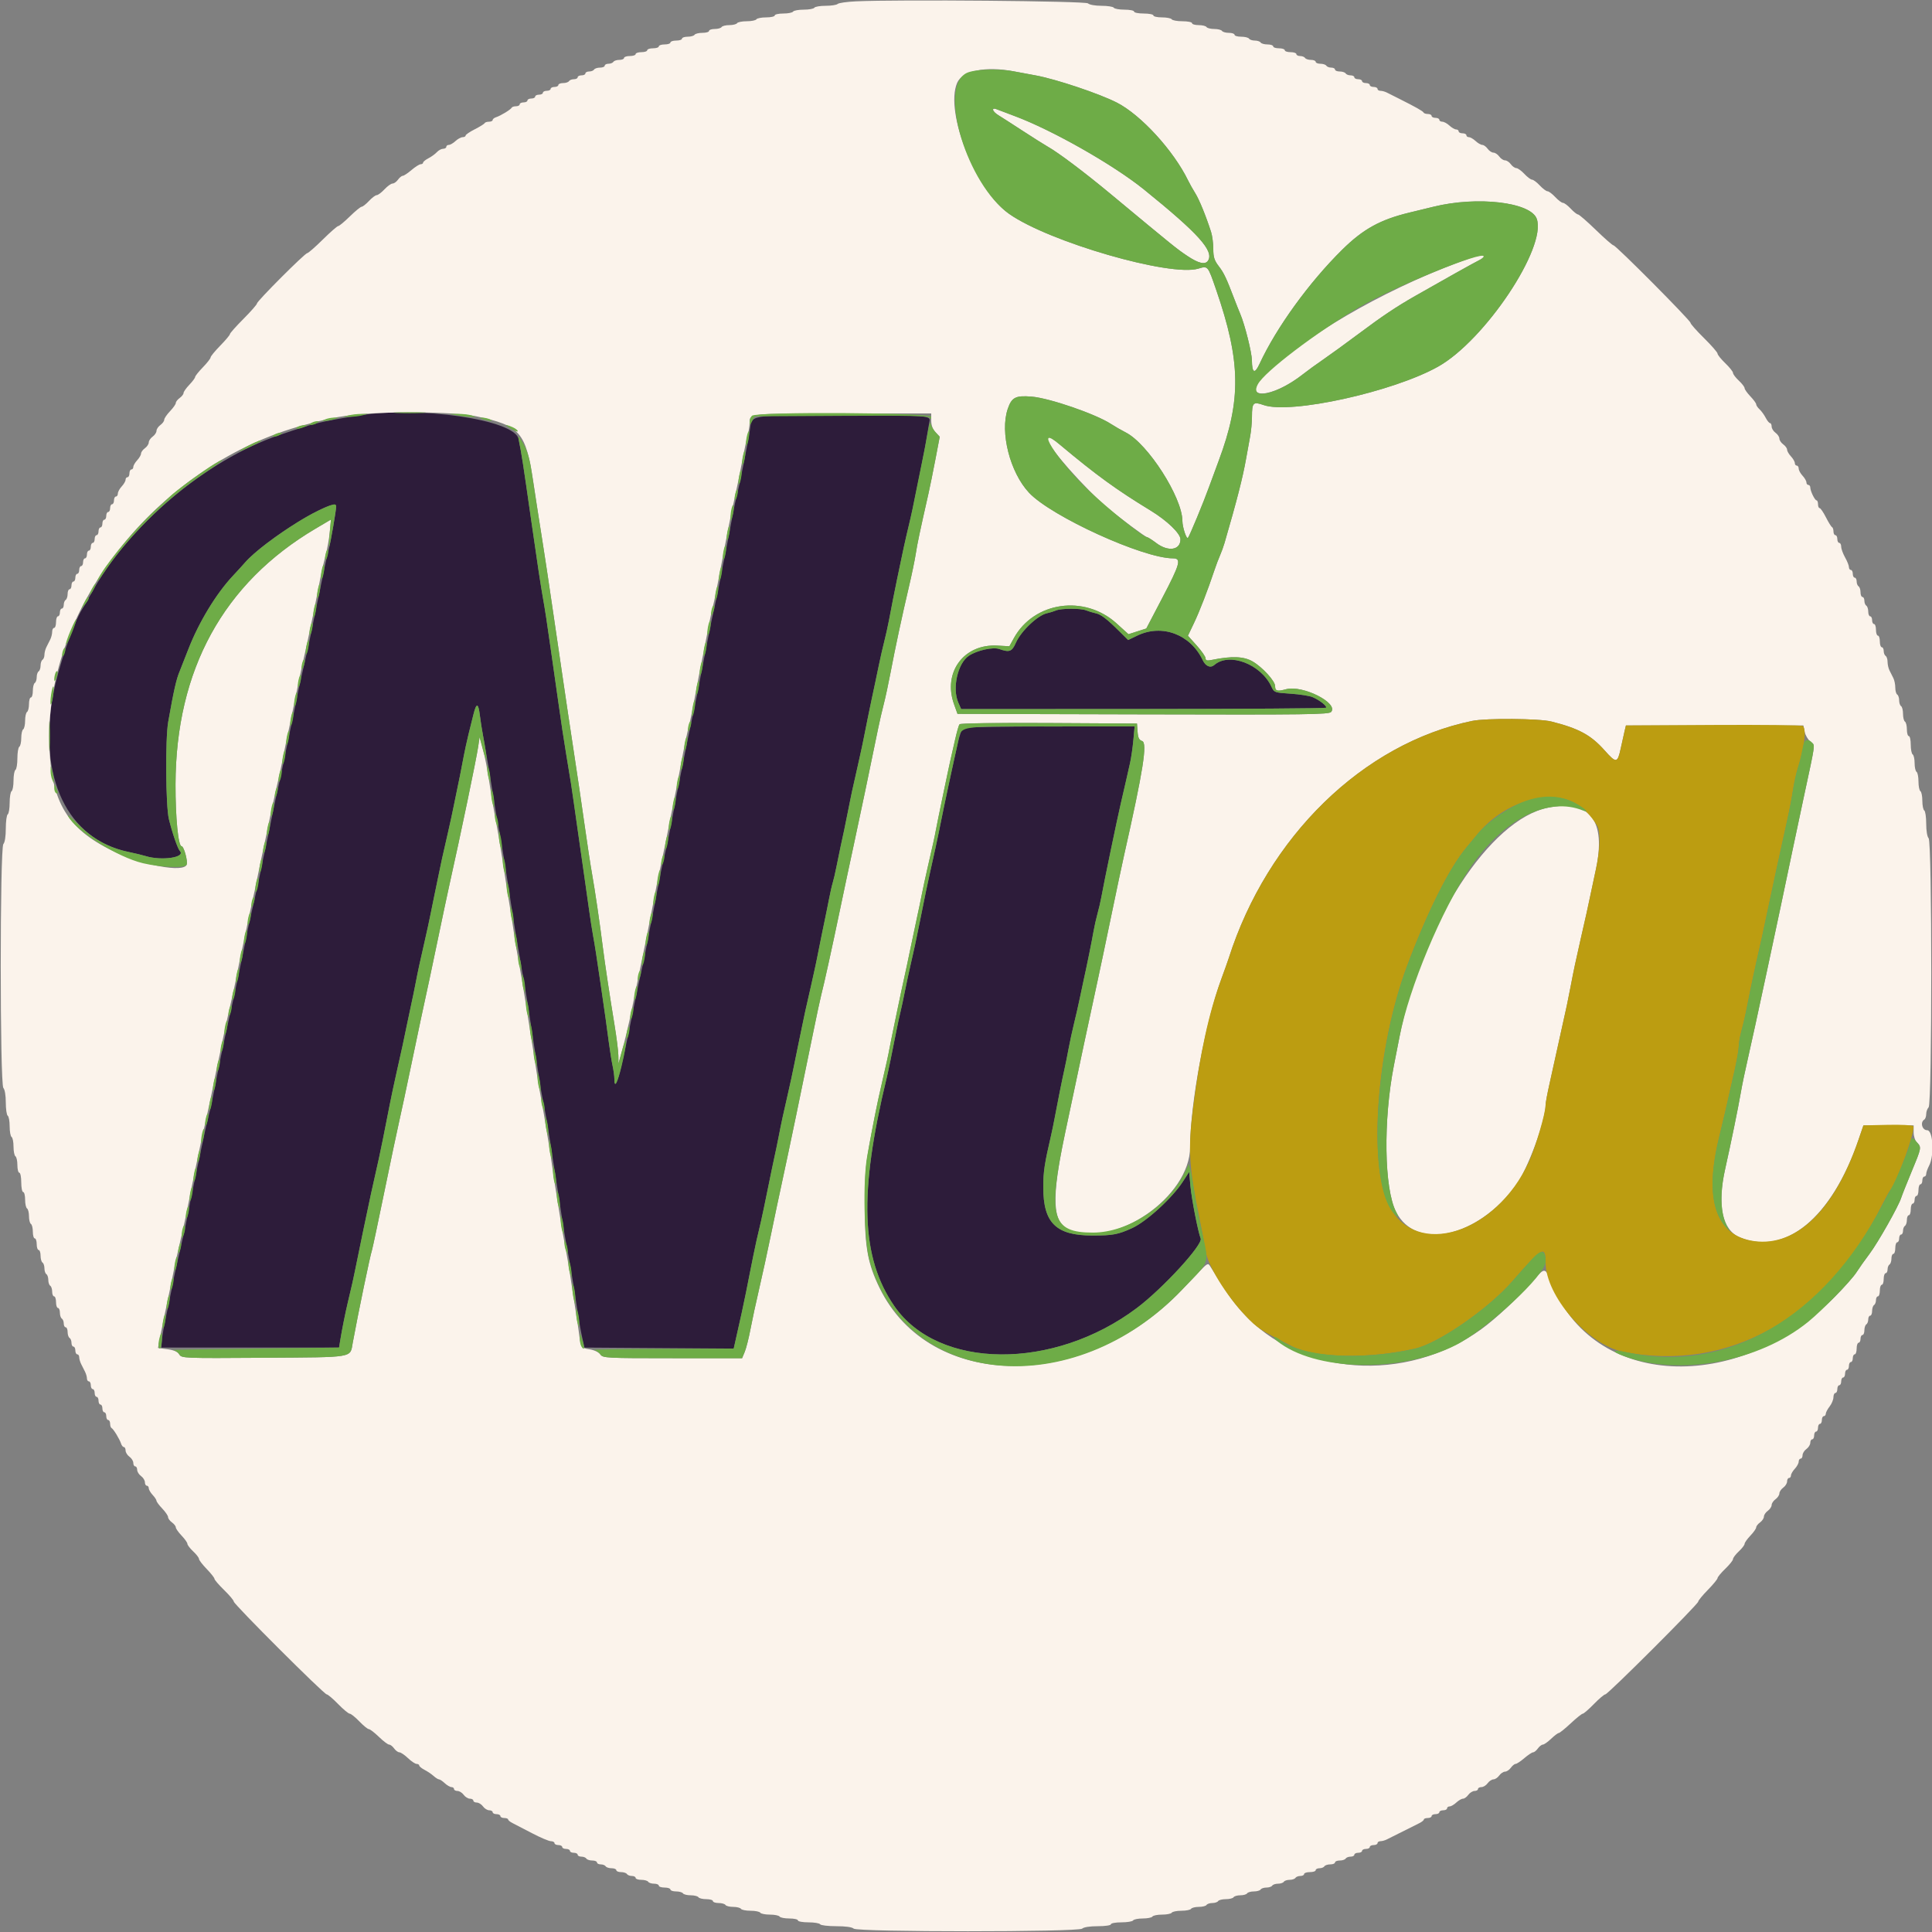 <svg id="svg" version="1.1" xmlns="http://www.w3.org/2000/svg" xmlns:xlink="http://www.w3.org/1999/xlink" width="400" height="400" viewBox="0, 0, 400,400"><rect x="0" y="0" width="400" height="400" fill="#808080" stroke="none"/><g id="svgg"><path id="path0" d="M74.000 86.063 C 66.092 87.348,65.195 87.570,57.800 90.081 C 42.688 95.211,26.540 108.819,18.901 122.860 C 18.225 124.102,17.398 125.542,17.063 126.060 C 15.214 128.918,12.024 138.258,11.004 143.800 C 7.839 160.995,13.934 173.729,26.600 176.383 C 27.920 176.660,29.522 177.047,30.160 177.243 C 33.497 178.270,38.509 177.517,37.239 176.180 C 36.788 175.705,35.683 172.500,34.970 169.600 C 34.301 166.883,34.205 152.942,34.831 149.424 C 35.993 142.884,36.500 140.649,37.191 139.000 C 37.376 138.560,38.186 136.502,38.992 134.426 C 41.170 128.816,44.753 122.914,48.237 119.200 C 49.166 118.210,50.257 117.013,50.663 116.540 C 54.724 111.801,69.625 102.639,69.593 104.900 C 69.580 105.813,68.467 112.172,68.000 114.000 C 67.747 114.990,67.395 116.520,67.218 117.400 C 67.040 118.280,66.313 121.790,65.602 125.200 C 64.891 128.610,64.228 131.850,64.129 132.400 C 64.030 132.950,63.590 134.930,63.152 136.800 C 62.176 140.972,61.799 142.709,61.200 145.800 C 60.944 147.120,60.571 148.920,60.371 149.800 C 60.171 150.680,59.555 153.650,59.003 156.400 C 58.451 159.150,57.819 162.120,57.600 163.000 C 57.381 163.880,56.749 166.850,56.197 169.600 C 55.645 172.350,55.029 175.320,54.829 176.200 C 54.629 177.080,54.254 178.880,53.996 180.200 C 53.738 181.520,53.174 184.130,52.742 186.000 C 51.642 190.761,51.271 192.447,51.067 193.600 C 50.805 195.084,48.364 206.780,47.979 208.400 C 47.456 210.594,46.034 217.174,45.558 219.600 C 45.320 220.810,44.979 222.520,44.800 223.400 C 44.621 224.280,44.287 225.990,44.058 227.200 C 43.829 228.410,43.366 230.430,43.029 231.689 C 42.523 233.579,39.149 249.696,38.526 253.200 C 38.428 253.750,37.990 255.730,37.552 257.600 C 36.576 261.772,36.199 263.509,35.600 266.600 C 35.344 267.920,34.979 269.720,34.788 270.600 C 33.952 274.455,33.617 276.292,33.512 277.600 L 33.400 279.000 51.800 279.000 L 70.200 279.000 70.459 277.400 C 70.793 275.335,71.494 271.833,71.981 269.800 C 72.843 266.195,73.222 264.510,73.556 262.800 C 74.026 260.399,76.405 248.966,76.804 247.200 C 78.318 240.485,78.884 237.893,79.249 236.000 C 79.483 234.790,79.821 233.080,80.000 232.200 C 80.179 231.320,80.517 229.610,80.751 228.400 C 80.984 227.190,81.559 224.490,82.028 222.400 C 83.403 216.271,83.473 215.950,84.159 212.600 C 84.519 210.840,84.976 208.680,85.174 207.800 C 85.373 206.920,85.744 205.120,86.000 203.800 C 86.578 200.815,86.945 199.114,87.942 194.800 C 88.374 192.930,88.938 190.320,89.196 189.000 C 89.454 187.680,89.821 185.880,90.012 185.000 C 90.203 184.120,90.558 182.410,90.800 181.200 C 91.296 178.722,91.616 177.275,92.742 172.400 C 93.174 170.530,93.738 167.920,93.996 166.600 C 94.254 165.280,94.624 163.480,94.818 162.600 C 95.013 161.720,95.373 159.920,95.618 158.600 C 95.863 157.280,96.241 155.390,96.457 154.400 C 96.837 152.662,96.995 152.008,98.027 147.900 C 98.645 145.439,99.026 145.497,99.346 148.100 C 99.488 149.255,99.791 151.190,100.020 152.400 C 100.249 153.610,100.615 155.680,100.832 157.000 C 101.050 158.320,101.411 160.480,101.634 161.800 C 101.857 163.120,102.189 165.190,102.371 166.400 C 102.554 167.610,102.976 170.040,103.308 171.800 C 103.641 173.560,104.124 176.350,104.382 178.000 C 104.639 179.650,105.008 181.990,105.200 183.200 C 105.392 184.410,105.752 186.750,106.000 188.400 C 106.658 192.788,107.070 195.277,107.949 200.200 C 108.825 205.098,109.355 208.340,110.009 212.800 C 110.251 214.450,110.613 216.790,110.814 218.000 C 111.015 219.210,111.377 221.550,111.619 223.200 C 111.862 224.850,112.215 226.920,112.403 227.800 C 112.803 229.661,113.396 233.076,113.984 236.900 C 114.213 238.385,114.587 240.815,114.816 242.300 C 115.044 243.785,115.393 245.990,115.591 247.200 C 115.788 248.410,116.149 250.750,116.392 252.400 C 116.636 254.050,116.992 256.210,117.185 257.200 C 117.885 260.805,118.889 266.817,119.589 271.600 C 119.830 273.250,120.246 275.590,120.514 276.800 L 121.000 279.000 136.452 279.105 L 151.905 279.209 152.111 278.305 C 153.254 273.285,154.097 269.425,154.449 267.600 C 154.683 266.390,155.021 264.680,155.200 263.800 C 155.379 262.920,155.722 261.210,155.962 260.000 C 156.370 257.943,156.761 256.189,157.571 252.800 C 157.755 252.030,158.378 249.060,158.956 246.200 C 159.534 243.340,160.171 240.280,160.371 239.400 C 160.571 238.520,160.944 236.720,161.200 235.400 C 161.778 232.415,162.145 230.714,163.142 226.400 C 163.574 224.530,164.138 221.920,164.396 220.600 C 164.654 219.280,165.021 217.480,165.212 216.600 C 165.403 215.720,165.758 214.010,166.000 212.800 C 166.496 210.322,166.816 208.875,167.942 204.000 C 168.374 202.130,168.941 199.520,169.202 198.200 C 170.094 193.693,170.478 191.800,170.825 190.200 C 171.016 189.320,171.377 187.520,171.628 186.200 C 171.879 184.880,172.226 183.350,172.399 182.800 C 172.573 182.250,172.928 180.720,173.190 179.400 C 173.451 178.080,173.830 176.235,174.032 175.300 C 174.235 174.365,174.565 172.835,174.768 171.900 C 174.970 170.965,175.344 169.120,175.600 167.800 C 176.178 164.815,176.545 163.114,177.542 158.800 C 177.974 156.930,178.541 154.320,178.802 153.000 C 179.704 148.444,180.079 146.594,180.467 144.800 C 181.079 141.966,181.496 139.989,182.027 137.400 C 182.298 136.080,182.772 134.010,183.081 132.800 C 183.389 131.590,183.829 129.610,184.058 128.400 C 184.707 124.968,185.048 123.236,185.713 120.000 C 186.824 114.594,187.403 111.940,188.156 108.800 C 188.774 106.220,189.001 105.162,190.253 99.000 C 191.176 94.456,191.545 92.510,191.959 90.000 C 192.158 88.790,192.361 87.620,192.408 87.400 C 192.712 85.997,192.748 86.000,174.449 86.000 C 154.266 86.000,155.800 85.740,155.217 89.258 C 154.550 93.279,153.060 100.664,152.404 103.200 C 152.205 103.970,151.662 106.670,151.197 109.200 C 150.732 111.730,150.195 114.520,150.003 115.400 C 149.811 116.280,149.440 118.170,149.180 119.600 C 148.919 121.030,148.386 123.640,147.995 125.400 C 147.189 129.022,146.747 131.199,145.600 137.200 C 144.331 143.837,143.984 145.575,143.199 149.200 C 142.485 152.497,142.188 153.955,141.203 159.000 C 140.946 160.320,140.582 162.120,140.394 163.000 C 140.207 163.880,139.847 165.770,139.594 167.200 C 138.895 171.155,137.851 176.207,137.196 178.800 C 137.001 179.570,136.462 182.270,135.997 184.800 C 135.532 187.330,134.995 190.120,134.803 191.000 C 134.611 191.880,134.248 193.770,133.996 195.200 C 133.744 196.630,133.209 199.240,132.806 201.000 C 132.403 202.760,131.859 205.280,131.598 206.600 C 130.103 214.155,129.822 215.496,128.731 220.300 C 127.835 224.245,127.200 225.522,127.200 223.377 C 127.200 222.815,127.035 221.600,126.834 220.677 C 126.633 219.755,126.268 217.470,126.024 215.600 C 125.602 212.358,125.312 210.302,124.391 204.002 C 123.501 197.913,123.160 195.718,122.805 193.800 C 122.602 192.700,122.237 190.360,121.994 188.600 C 121.751 186.840,121.394 184.320,121.200 183.000 C 121.006 181.680,120.646 179.160,120.400 177.400 C 120.154 175.640,119.794 173.120,119.600 171.800 C 119.406 170.480,119.048 167.960,118.803 166.200 C 118.385 163.186,118.145 161.661,117.216 156.100 C 116.737 153.236,116.182 149.558,115.600 145.400 C 115.354 143.640,114.994 141.120,114.800 139.800 C 114.606 138.480,114.246 135.960,114.000 134.200 C 113.307 129.246,112.808 125.985,112.410 123.800 C 111.999 121.550,111.180 116.135,110.020 108.000 C 108.309 96.004,108.053 94.351,107.366 90.890 C 106.569 86.873,86.700 83.999,74.000 86.063 M218.600 126.399 C 218.160 126.588,217.349 126.838,216.797 126.955 C 214.866 127.362,211.405 130.635,210.327 133.073 C 209.509 134.920,209.009 135.110,206.896 134.374 C 205.585 133.917,202.328 134.631,200.619 135.750 C 198.275 137.287,197.095 142.519,198.420 145.505 L 198.999 146.809 236.646 146.792 C 257.351 146.782,274.400 146.666,274.533 146.534 C 274.838 146.228,273.242 144.964,271.747 144.328 C 271.116 144.060,269.072 143.741,267.204 143.620 C 263.905 143.406,263.791 143.366,263.255 142.200 C 261.096 137.508,254.507 134.985,251.420 137.670 C 250.612 138.372,249.618 137.959,249.003 136.663 C 246.474 131.334,240.602 129.129,235.482 131.585 L 233.564 132.505 231.800 130.753 C 229.126 128.095,227.949 127.198,226.824 126.961 C 226.261 126.842,225.387 126.577,224.881 126.372 C 223.749 125.914,219.687 125.931,218.600 126.399 M199.373 150.706 C 199.138 150.868,198.640 152.350,198.265 154.000 C 197.300 158.251,195.247 167.830,194.793 170.200 C 194.398 172.263,193.006 178.730,192.426 181.200 C 192.124 182.482,191.519 185.418,190.363 191.200 C 189.633 194.850,189.199 196.871,188.559 199.600 C 188.224 201.030,187.682 203.550,187.355 205.200 C 187.029 206.850,186.604 208.830,186.411 209.600 C 186.218 210.370,185.866 211.990,185.629 213.200 C 184.728 217.798,183.891 221.851,183.565 223.200 C 177.789 247.097,178.234 260.358,185.151 270.400 C 194.245 283.605,218.131 283.792,235.400 270.792 C 240.742 266.771,249.075 257.696,248.589 256.428 C 248.022 254.948,246.720 248.289,246.474 245.607 L 246.200 242.614 244.921 244.607 C 242.764 247.967,237.399 252.890,234.400 254.262 C 231.495 255.590,230.378 255.800,226.200 255.800 C 218.647 255.800,216.000 253.211,216.000 245.821 C 216.000 242.593,216.248 240.945,217.630 235.000 C 217.835 234.120,218.168 232.500,218.370 231.400 C 218.922 228.402,219.966 223.210,220.380 221.400 C 220.582 220.520,220.961 218.630,221.224 217.200 C 221.487 215.770,222.013 213.340,222.394 211.800 C 222.775 210.260,223.307 207.920,223.576 206.600 C 223.845 205.280,224.227 203.480,224.426 202.600 C 225.011 200.004,226.076 194.741,226.414 192.778 C 226.586 191.776,226.951 190.156,227.224 189.178 C 227.498 188.200,227.852 186.680,228.010 185.800 C 228.578 182.654,231.259 169.738,232.038 166.400 C 232.474 164.530,232.993 162.280,233.191 161.400 C 233.389 160.520,233.738 158.969,233.968 157.954 C 234.197 156.938,234.504 154.823,234.650 153.254 L 234.915 150.400 217.357 150.406 C 207.701 150.409,199.608 150.544,199.373 150.706 " stroke="none" fill="#2d1c3a" fill-rule="evenodd"></path><path id="path1" d="M177.202 0.278 C 175.333 0.365,173.632 0.608,173.422 0.818 C 173.212 1.028,172.097 1.200,170.944 1.200 C 169.791 1.200,168.736 1.380,168.600 1.600 C 168.464 1.820,167.474 2.000,166.400 2.000 C 165.326 2.000,164.336 2.180,164.200 2.400 C 164.064 2.620,163.153 2.800,162.176 2.800 C 161.199 2.800,160.400 2.980,160.400 3.200 C 160.400 3.420,159.601 3.600,158.624 3.600 C 157.647 3.600,156.736 3.780,156.600 4.000 C 156.464 4.220,155.564 4.400,154.600 4.400 C 153.636 4.400,152.736 4.580,152.600 4.800 C 152.464 5.020,151.744 5.200,151.000 5.200 C 150.256 5.200,149.536 5.380,149.400 5.600 C 149.264 5.820,148.623 6.000,147.976 6.000 C 147.329 6.000,146.800 6.180,146.800 6.400 C 146.800 6.620,146.181 6.800,145.424 6.800 C 144.667 6.800,143.936 6.980,143.800 7.200 C 143.664 7.420,143.023 7.600,142.376 7.600 C 141.729 7.600,141.200 7.780,141.200 8.000 C 141.200 8.220,140.660 8.400,140.000 8.400 C 139.340 8.400,138.800 8.580,138.800 8.800 C 138.800 9.020,138.260 9.200,137.600 9.200 C 136.940 9.200,136.400 9.380,136.400 9.600 C 136.400 9.820,135.860 10.000,135.200 10.000 C 134.540 10.000,134.000 10.180,134.000 10.400 C 134.000 10.620,133.460 10.800,132.800 10.800 C 132.140 10.800,131.600 10.980,131.600 11.200 C 131.600 11.420,131.060 11.600,130.400 11.600 C 129.740 11.600,129.200 11.780,129.200 12.000 C 129.200 12.220,128.761 12.400,128.224 12.400 C 127.687 12.400,127.136 12.580,127.000 12.800 C 126.864 13.020,126.403 13.200,125.976 13.200 C 125.549 13.200,125.200 13.380,125.200 13.600 C 125.200 13.820,124.761 14.000,124.224 14.000 C 123.687 14.000,123.136 14.180,123.000 14.400 C 122.864 14.620,122.403 14.800,121.976 14.800 C 121.549 14.800,121.200 14.980,121.200 15.200 C 121.200 15.420,120.840 15.600,120.400 15.600 C 119.960 15.600,119.600 15.780,119.600 16.000 C 119.600 16.220,119.251 16.400,118.824 16.400 C 118.397 16.400,117.936 16.580,117.800 16.800 C 117.664 17.020,117.113 17.200,116.576 17.200 C 116.039 17.200,115.600 17.380,115.600 17.600 C 115.600 17.820,115.240 18.000,114.800 18.000 C 114.360 18.000,114.000 18.180,114.000 18.400 C 114.000 18.620,113.640 18.800,113.200 18.800 C 112.760 18.800,112.400 18.980,112.400 19.200 C 112.400 19.420,112.040 19.600,111.600 19.600 C 111.160 19.600,110.800 19.780,110.800 20.000 C 110.800 20.220,110.440 20.400,110.000 20.400 C 109.560 20.400,109.200 20.580,109.200 20.800 C 109.200 21.020,108.840 21.200,108.400 21.200 C 107.960 21.200,107.600 21.380,107.600 21.600 C 107.600 21.820,107.255 22.000,106.833 22.000 C 106.412 22.000,106.007 22.135,105.933 22.300 C 105.766 22.676,103.636 23.975,102.700 24.271 C 102.315 24.393,102.000 24.652,102.000 24.847 C 102.000 25.041,101.655 25.200,101.233 25.200 C 100.812 25.200,100.407 25.335,100.333 25.500 C 100.260 25.665,99.345 26.233,98.300 26.763 C 97.255 27.292,96.400 27.877,96.400 28.063 C 96.400 28.248,96.122 28.400,95.783 28.400 C 95.444 28.400,94.780 28.760,94.308 29.200 C 93.836 29.640,93.213 30.000,92.925 30.000 C 92.636 30.000,92.400 30.180,92.400 30.400 C 92.400 30.620,92.106 30.800,91.747 30.800 C 91.388 30.800,90.803 31.116,90.447 31.503 C 90.091 31.889,89.305 32.460,88.700 32.770 C 88.095 33.081,87.600 33.485,87.600 33.668 C 87.600 33.850,87.375 34.000,87.100 34.001 C 86.825 34.001,85.970 34.541,85.200 35.200 C 84.430 35.859,83.615 36.399,83.388 36.399 C 83.162 36.400,82.717 36.760,82.400 37.200 C 82.083 37.640,81.575 38.000,81.272 38.000 C 80.969 38.000,80.217 38.540,79.600 39.200 C 78.983 39.860,78.263 40.400,78.000 40.400 C 77.737 40.400,77.017 40.940,76.400 41.600 C 75.783 42.260,75.099 42.800,74.880 42.800 C 74.661 42.800,73.562 43.700,72.439 44.800 C 71.315 45.900,70.231 46.800,70.029 46.800 C 69.827 46.800,68.386 48.060,66.828 49.600 C 65.269 51.140,63.828 52.400,63.625 52.400 C 63.135 52.400,53.200 62.345,53.200 62.836 C 53.200 63.045,51.940 64.482,50.400 66.028 C 48.860 67.574,47.600 68.992,47.600 69.179 C 47.600 69.366,46.700 70.438,45.600 71.561 C 44.500 72.685,43.600 73.783,43.600 74.002 C 43.600 74.220,42.880 75.141,42.000 76.048 C 41.120 76.955,40.400 77.856,40.400 78.052 C 40.400 78.247,39.860 78.972,39.200 79.663 C 38.540 80.354,38.000 81.122,38.000 81.371 C 38.000 81.620,37.640 82.083,37.200 82.400 C 36.760 82.717,36.400 83.180,36.400 83.429 C 36.400 83.678,35.860 84.446,35.200 85.137 C 34.540 85.828,34.000 86.625,34.000 86.908 C 34.000 87.191,33.640 87.683,33.200 88.000 C 32.760 88.317,32.400 88.857,32.400 89.200 C 32.400 89.543,32.040 90.083,31.600 90.400 C 31.160 90.717,30.800 91.257,30.800 91.600 C 30.800 91.943,30.440 92.483,30.000 92.800 C 29.560 93.117,29.200 93.614,29.200 93.905 C 29.200 94.196,28.840 94.820,28.400 95.292 C 27.960 95.764,27.600 96.387,27.600 96.675 C 27.600 96.964,27.420 97.200,27.200 97.200 C 26.980 97.200,26.800 97.560,26.800 98.000 C 26.800 98.440,26.620 98.800,26.400 98.800 C 26.180 98.800,26.000 99.036,26.000 99.325 C 26.000 99.613,25.640 100.236,25.200 100.708 C 24.760 101.180,24.400 101.844,24.400 102.183 C 24.400 102.522,24.220 102.800,24.000 102.800 C 23.780 102.800,23.600 103.160,23.600 103.600 C 23.600 104.040,23.420 104.400,23.200 104.400 C 22.980 104.400,22.800 104.760,22.800 105.200 C 22.800 105.640,22.620 106.000,22.400 106.000 C 22.180 106.000,22.000 106.360,22.000 106.800 C 22.000 107.240,21.820 107.600,21.600 107.600 C 21.380 107.600,21.200 107.960,21.200 108.400 C 21.200 108.840,21.020 109.200,20.800 109.200 C 20.580 109.200,20.400 109.560,20.400 110.000 C 20.400 110.440,20.220 110.800,20.000 110.800 C 19.780 110.800,19.600 111.160,19.600 111.600 C 19.600 112.040,19.420 112.400,19.200 112.400 C 18.980 112.400,18.800 112.760,18.800 113.200 C 18.800 113.640,18.620 114.000,18.400 114.000 C 18.180 114.000,18.000 114.360,18.000 114.800 C 18.000 115.240,17.820 115.600,17.600 115.600 C 17.380 115.600,17.200 115.960,17.200 116.400 C 17.200 116.840,17.020 117.200,16.800 117.200 C 16.580 117.200,16.400 117.560,16.400 118.000 C 16.400 118.440,16.220 118.800,16.000 118.800 C 15.780 118.800,15.600 119.160,15.600 119.600 C 15.600 120.040,15.420 120.400,15.200 120.400 C 14.980 120.400,14.800 120.760,14.800 121.200 C 14.800 121.640,14.620 122.000,14.400 122.000 C 14.180 122.000,14.000 122.439,14.000 122.976 C 14.000 123.513,13.820 124.064,13.600 124.200 C 13.380 124.336,13.200 124.797,13.200 125.224 C 13.200 125.651,13.020 126.000,12.800 126.000 C 12.580 126.000,12.400 126.360,12.400 126.800 C 12.400 127.240,12.220 127.600,12.000 127.600 C 11.780 127.600,11.600 128.140,11.600 128.800 C 11.600 129.460,11.420 130.000,11.200 130.000 C 10.980 130.000,10.800 130.362,10.800 130.805 C 10.800 131.248,10.620 131.968,10.400 132.405 C 10.180 132.842,9.820 133.558,9.600 133.995 C 9.380 134.432,9.200 135.141,9.200 135.571 C 9.200 136.001,9.020 136.464,8.800 136.600 C 8.580 136.736,8.400 137.276,8.400 137.800 C 8.400 138.324,8.220 138.864,8.000 139.000 C 7.780 139.136,7.600 139.676,7.600 140.200 C 7.600 140.724,7.420 141.264,7.200 141.400 C 6.980 141.536,6.800 142.267,6.800 143.024 C 6.800 143.781,6.620 144.400,6.400 144.400 C 6.180 144.400,6.000 145.019,6.000 145.776 C 6.000 146.533,5.820 147.264,5.600 147.400 C 5.380 147.536,5.200 148.346,5.200 149.200 C 5.200 150.054,5.020 150.864,4.800 151.000 C 4.580 151.136,4.400 151.946,4.400 152.800 C 4.400 153.654,4.220 154.464,4.000 154.600 C 3.780 154.736,3.600 155.816,3.600 157.000 C 3.600 158.184,3.420 159.264,3.200 159.400 C 2.980 159.536,2.800 160.526,2.800 161.600 C 2.800 162.674,2.620 163.664,2.400 163.800 C 2.180 163.936,2.000 165.016,2.000 166.200 C 2.000 167.384,1.820 168.464,1.600 168.600 C 1.380 168.736,1.200 170.061,1.200 171.544 C 1.200 173.167,1.001 174.439,0.700 174.740 C -0.029 175.469,-0.029 224.531,0.700 225.260 C 0.993 225.553,1.200 226.793,1.200 228.256 C 1.200 229.629,1.380 230.864,1.600 231.000 C 1.820 231.136,2.000 232.126,2.000 233.200 C 2.000 234.274,2.180 235.264,2.400 235.400 C 2.620 235.536,2.800 236.436,2.800 237.400 C 2.800 238.364,2.980 239.264,3.200 239.400 C 3.420 239.536,3.600 240.357,3.600 241.224 C 3.600 242.091,3.780 242.800,4.000 242.800 C 4.220 242.800,4.400 243.700,4.400 244.800 C 4.400 245.900,4.580 246.800,4.800 246.800 C 5.020 246.800,5.200 247.509,5.200 248.376 C 5.200 249.243,5.380 250.064,5.600 250.200 C 5.820 250.336,6.000 251.056,6.000 251.800 C 6.000 252.544,6.180 253.264,6.400 253.400 C 6.620 253.536,6.800 254.267,6.800 255.024 C 6.800 255.781,6.980 256.400,7.200 256.400 C 7.420 256.400,7.600 256.940,7.600 257.600 C 7.600 258.260,7.780 258.800,8.000 258.800 C 8.220 258.800,8.400 259.329,8.400 259.976 C 8.400 260.623,8.580 261.264,8.800 261.400 C 9.020 261.536,9.200 262.076,9.200 262.600 C 9.200 263.124,9.380 263.664,9.600 263.800 C 9.820 263.936,10.000 264.476,10.000 265.000 C 10.000 265.524,10.180 266.064,10.400 266.200 C 10.620 266.336,10.800 266.887,10.800 267.424 C 10.800 267.961,10.980 268.400,11.200 268.400 C 11.420 268.400,11.600 268.940,11.600 269.600 C 11.600 270.260,11.780 270.800,12.000 270.800 C 12.220 270.800,12.400 271.239,12.400 271.776 C 12.400 272.313,12.580 272.864,12.800 273.000 C 13.020 273.136,13.200 273.597,13.200 274.024 C 13.200 274.451,13.380 274.800,13.600 274.800 C 13.820 274.800,14.000 275.239,14.000 275.776 C 14.000 276.313,14.180 276.864,14.400 277.000 C 14.620 277.136,14.800 277.597,14.800 278.024 C 14.800 278.451,14.980 278.800,15.200 278.800 C 15.420 278.800,15.600 279.160,15.600 279.600 C 15.600 280.040,15.780 280.400,16.000 280.400 C 16.220 280.400,16.400 280.672,16.400 281.005 C 16.400 281.338,16.580 281.968,16.800 282.405 C 17.020 282.842,17.380 283.558,17.600 283.995 C 17.820 284.432,18.000 285.062,18.000 285.395 C 18.000 285.728,18.180 286.000,18.400 286.000 C 18.620 286.000,18.800 286.360,18.800 286.800 C 18.800 287.240,18.980 287.600,19.200 287.600 C 19.420 287.600,19.600 287.960,19.600 288.400 C 19.600 288.840,19.780 289.200,20.000 289.200 C 20.220 289.200,20.400 289.560,20.400 290.000 C 20.400 290.440,20.580 290.800,20.800 290.800 C 21.020 290.800,21.200 291.160,21.200 291.600 C 21.200 292.040,21.380 292.400,21.600 292.400 C 21.820 292.400,22.000 292.760,22.000 293.200 C 22.000 293.640,22.180 294.000,22.400 294.000 C 22.620 294.000,22.800 294.345,22.800 294.767 C 22.800 295.188,22.935 295.593,23.100 295.667 C 23.476 295.834,24.775 297.964,25.071 298.900 C 25.193 299.285,25.452 299.600,25.647 299.600 C 25.841 299.600,26.000 299.920,26.000 300.312 C 26.000 300.703,26.360 301.283,26.800 301.600 C 27.240 301.917,27.600 302.497,27.600 302.888 C 27.600 303.280,27.780 303.600,28.000 303.600 C 28.220 303.600,28.400 303.920,28.400 304.312 C 28.400 304.703,28.760 305.283,29.200 305.600 C 29.640 305.917,30.000 306.497,30.000 306.888 C 30.000 307.280,30.180 307.600,30.400 307.600 C 30.620 307.600,30.800 307.836,30.800 308.125 C 30.800 308.413,31.160 309.036,31.600 309.508 C 32.040 309.980,32.400 310.527,32.400 310.724 C 32.400 310.921,32.940 311.646,33.600 312.337 C 34.260 313.028,34.800 313.825,34.800 314.108 C 34.800 314.391,35.160 314.883,35.600 315.200 C 36.040 315.517,36.400 315.980,36.400 316.229 C 36.400 316.478,36.940 317.246,37.600 317.937 C 38.260 318.628,38.800 319.392,38.800 319.636 C 38.800 319.880,39.340 320.583,40.000 321.200 C 40.660 321.817,41.200 322.519,41.200 322.760 C 41.200 323.002,41.920 323.941,42.800 324.848 C 43.680 325.755,44.400 326.666,44.400 326.874 C 44.400 327.082,45.300 328.129,46.400 329.200 C 47.500 330.271,48.400 331.344,48.400 331.584 C 48.400 332.138,67.086 350.800,67.640 350.800 C 67.867 350.800,68.929 351.700,70.000 352.800 C 71.071 353.900,72.154 354.800,72.405 354.800 C 72.657 354.800,73.554 355.520,74.400 356.400 C 75.246 357.280,76.131 358.000,76.368 358.000 C 76.605 358.000,77.541 358.720,78.448 359.600 C 79.355 360.480,80.305 361.200,80.560 361.200 C 80.815 361.200,81.283 361.560,81.600 362.000 C 81.917 362.440,82.409 362.800,82.692 362.800 C 82.975 362.800,83.772 363.340,84.463 364.000 C 85.154 364.660,85.962 365.200,86.259 365.200 C 86.557 365.200,86.800 365.350,86.800 365.532 C 86.800 365.715,87.295 366.120,87.900 366.432 C 88.505 366.745,89.349 367.315,89.775 367.700 C 90.202 368.085,90.704 368.400,90.892 368.400 C 91.080 368.400,91.620 368.760,92.092 369.200 C 92.564 369.640,93.187 370.000,93.475 370.000 C 93.764 370.000,94.000 370.180,94.000 370.400 C 94.000 370.620,94.320 370.800,94.712 370.800 C 95.103 370.800,95.683 371.160,96.000 371.600 C 96.317 372.040,96.897 372.400,97.288 372.400 C 97.680 372.400,98.000 372.580,98.000 372.800 C 98.000 373.020,98.320 373.200,98.712 373.200 C 99.103 373.200,99.683 373.560,100.000 374.000 C 100.317 374.440,100.897 374.800,101.288 374.800 C 101.680 374.800,102.000 374.980,102.000 375.200 C 102.000 375.420,102.360 375.600,102.800 375.600 C 103.240 375.600,103.600 375.780,103.600 376.000 C 103.600 376.220,103.960 376.400,104.400 376.400 C 104.840 376.400,105.201 376.535,105.203 376.700 C 105.205 376.865,105.610 377.201,106.103 377.446 C 106.596 377.691,108.420 378.636,110.155 379.546 C 111.891 380.456,113.646 381.200,114.055 381.200 C 114.465 381.200,114.800 381.380,114.800 381.600 C 114.800 381.820,115.160 382.000,115.600 382.000 C 116.040 382.000,116.400 382.180,116.400 382.400 C 116.400 382.620,116.760 382.800,117.200 382.800 C 117.640 382.800,118.000 382.980,118.000 383.200 C 118.000 383.420,118.360 383.600,118.800 383.600 C 119.240 383.600,119.600 383.780,119.600 384.000 C 119.600 384.220,119.949 384.400,120.376 384.400 C 120.803 384.400,121.264 384.580,121.400 384.800 C 121.536 385.020,122.087 385.200,122.624 385.200 C 123.161 385.200,123.600 385.380,123.600 385.600 C 123.600 385.820,123.949 386.000,124.376 386.000 C 124.803 386.000,125.264 386.180,125.400 386.400 C 125.536 386.620,126.087 386.800,126.624 386.800 C 127.161 386.800,127.600 386.980,127.600 387.200 C 127.600 387.420,128.039 387.600,128.576 387.600 C 129.113 387.600,129.664 387.780,129.800 388.000 C 129.936 388.220,130.397 388.400,130.824 388.400 C 131.251 388.400,131.600 388.580,131.600 388.800 C 131.600 389.020,132.129 389.200,132.776 389.200 C 133.423 389.200,134.064 389.380,134.200 389.600 C 134.336 389.820,134.887 390.000,135.424 390.000 C 135.961 390.000,136.400 390.180,136.400 390.400 C 136.400 390.620,136.940 390.800,137.600 390.800 C 138.260 390.800,138.800 390.980,138.800 391.200 C 138.800 391.420,139.329 391.600,139.976 391.600 C 140.623 391.600,141.264 391.780,141.400 392.000 C 141.536 392.220,142.256 392.400,143.000 392.400 C 143.744 392.400,144.464 392.580,144.600 392.800 C 144.736 393.020,145.467 393.200,146.224 393.200 C 146.981 393.200,147.600 393.380,147.600 393.600 C 147.600 393.820,148.129 394.000,148.776 394.000 C 149.423 394.000,150.064 394.180,150.200 394.400 C 150.336 394.620,151.056 394.800,151.800 394.800 C 152.544 394.800,153.264 394.980,153.400 395.200 C 153.536 395.420,154.436 395.600,155.400 395.600 C 156.364 395.600,157.264 395.780,157.400 396.000 C 157.536 396.220,158.436 396.400,159.400 396.400 C 160.364 396.400,161.264 396.580,161.400 396.800 C 161.536 397.020,162.447 397.200,163.424 397.200 C 164.401 397.200,165.200 397.380,165.200 397.600 C 165.200 397.820,166.179 398.000,167.376 398.000 C 168.573 398.000,169.664 398.180,169.800 398.400 C 169.936 398.620,171.441 398.800,173.144 398.800 C 175.087 398.800,176.426 398.986,176.740 399.300 C 177.468 400.029,223.331 400.029,224.060 399.300 C 224.362 398.998,225.637 398.800,227.280 398.800 C 228.827 398.800,230.000 398.627,230.000 398.400 C 230.000 398.180,230.979 398.000,232.176 398.000 C 233.373 398.000,234.464 397.820,234.600 397.600 C 234.736 397.380,235.636 397.200,236.600 397.200 C 237.564 397.200,238.464 397.020,238.600 396.800 C 238.736 396.580,239.636 396.400,240.600 396.400 C 241.564 396.400,242.464 396.220,242.600 396.000 C 242.736 395.780,243.636 395.600,244.600 395.600 C 245.564 395.600,246.464 395.420,246.600 395.200 C 246.736 394.980,247.456 394.800,248.200 394.800 C 248.944 394.800,249.664 394.620,249.800 394.400 C 249.936 394.180,250.476 394.000,251.000 394.000 C 251.524 394.000,252.064 393.820,252.200 393.600 C 252.336 393.380,253.056 393.200,253.800 393.200 C 254.544 393.200,255.264 393.020,255.400 392.800 C 255.536 392.580,256.166 392.400,256.800 392.400 C 257.434 392.400,258.064 392.220,258.200 392.000 C 258.336 391.780,258.966 391.600,259.600 391.600 C 260.234 391.600,260.864 391.420,261.000 391.200 C 261.136 390.980,261.676 390.800,262.200 390.800 C 262.724 390.800,263.264 390.620,263.400 390.400 C 263.536 390.180,264.076 390.000,264.600 390.000 C 265.124 390.000,265.664 389.820,265.800 389.600 C 265.936 389.380,266.476 389.200,267.000 389.200 C 267.524 389.200,268.064 389.020,268.200 388.800 C 268.336 388.580,268.797 388.400,269.224 388.400 C 269.651 388.400,270.000 388.220,270.000 388.000 C 270.000 387.780,270.540 387.600,271.200 387.600 C 271.860 387.600,272.400 387.420,272.400 387.200 C 272.400 386.980,272.749 386.800,273.176 386.800 C 273.603 386.800,274.064 386.620,274.200 386.400 C 274.336 386.180,274.887 386.000,275.424 386.000 C 275.961 386.000,276.400 385.820,276.400 385.600 C 276.400 385.380,276.839 385.200,277.376 385.200 C 277.913 385.200,278.464 385.020,278.600 384.800 C 278.736 384.580,279.197 384.400,279.624 384.400 C 280.051 384.400,280.400 384.220,280.400 384.000 C 280.400 383.780,280.760 383.600,281.200 383.600 C 281.640 383.600,282.000 383.420,282.000 383.200 C 282.000 382.980,282.360 382.800,282.800 382.800 C 283.240 382.800,283.600 382.620,283.600 382.400 C 283.600 382.180,283.960 382.000,284.400 382.000 C 284.840 382.000,285.200 381.820,285.200 381.600 C 285.200 381.380,285.472 381.200,285.805 381.200 C 286.138 381.200,286.723 381.041,287.105 380.846 C 287.791 380.496,292.154 378.312,293.897 377.446 C 294.390 377.201,294.795 376.865,294.797 376.700 C 294.799 376.535,295.160 376.400,295.600 376.400 C 296.040 376.400,296.400 376.220,296.400 376.000 C 296.400 375.780,296.760 375.600,297.200 375.600 C 297.640 375.600,298.000 375.420,298.000 375.200 C 298.000 374.980,298.360 374.800,298.800 374.800 C 299.240 374.800,299.600 374.620,299.600 374.400 C 299.600 374.180,299.836 374.000,300.125 374.000 C 300.413 374.000,301.036 373.640,301.508 373.200 C 301.980 372.760,302.604 372.400,302.895 372.400 C 303.186 372.400,303.683 372.040,304.000 371.600 C 304.317 371.160,304.897 370.800,305.288 370.800 C 305.680 370.800,306.000 370.620,306.000 370.400 C 306.000 370.180,306.320 370.000,306.712 370.000 C 307.103 370.000,307.683 369.640,308.000 369.200 C 308.317 368.760,308.857 368.400,309.200 368.400 C 309.543 368.400,310.083 368.040,310.400 367.600 C 310.717 367.160,311.257 366.800,311.600 366.800 C 311.943 366.800,312.483 366.440,312.800 366.000 C 313.117 365.560,313.562 365.200,313.788 365.199 C 314.015 365.199,314.830 364.659,315.600 364.000 C 316.370 363.341,317.185 362.801,317.412 362.801 C 317.638 362.800,318.083 362.440,318.400 362.000 C 318.717 361.560,319.180 361.200,319.429 361.200 C 319.678 361.200,320.446 360.660,321.137 360.000 C 321.828 359.340,322.543 358.800,322.726 358.800 C 322.909 358.800,324.022 357.900,325.200 356.800 C 326.378 355.700,327.501 354.800,327.697 354.800 C 327.892 354.800,328.929 353.900,330.000 352.800 C 331.071 351.700,332.137 350.800,332.368 350.800 C 332.898 350.800,351.600 332.125,351.600 331.596 C 351.600 331.380,352.500 330.285,353.600 329.161 C 354.700 328.038,355.600 326.943,355.600 326.728 C 355.600 326.513,356.320 325.646,357.200 324.800 C 358.080 323.954,358.800 323.051,358.800 322.792 C 358.800 322.533,359.340 321.817,360.000 321.200 C 360.660 320.583,361.200 319.880,361.200 319.636 C 361.200 319.392,361.740 318.628,362.400 317.937 C 363.060 317.246,363.600 316.478,363.600 316.229 C 363.600 315.980,363.960 315.517,364.400 315.200 C 364.840 314.883,365.200 314.343,365.200 314.000 C 365.200 313.657,365.560 313.117,366.000 312.800 C 366.440 312.483,366.800 311.943,366.800 311.600 C 366.800 311.257,367.160 310.717,367.600 310.400 C 368.040 310.083,368.400 309.543,368.400 309.200 C 368.400 308.857,368.760 308.317,369.200 308.000 C 369.640 307.683,370.000 307.103,370.000 306.712 C 370.000 306.320,370.180 306.000,370.400 306.000 C 370.620 306.000,370.800 305.764,370.800 305.475 C 370.800 305.187,371.160 304.564,371.600 304.092 C 372.040 303.620,372.400 302.956,372.400 302.617 C 372.400 302.278,372.580 302.000,372.800 302.000 C 373.020 302.000,373.200 301.680,373.200 301.288 C 373.200 300.897,373.560 300.317,374.000 300.000 C 374.440 299.683,374.800 299.103,374.800 298.712 C 374.800 298.320,374.980 298.000,375.200 298.000 C 375.420 298.000,375.600 297.640,375.600 297.200 C 375.600 296.760,375.780 296.400,376.000 296.400 C 376.220 296.400,376.400 296.040,376.400 295.600 C 376.400 295.160,376.580 294.800,376.800 294.800 C 377.020 294.800,377.200 294.440,377.200 294.000 C 377.200 293.560,377.380 293.200,377.600 293.200 C 377.820 293.200,378.004 292.975,378.009 292.700 C 378.014 292.425,378.370 291.750,378.800 291.200 C 379.230 290.650,379.586 289.795,379.591 289.300 C 379.596 288.805,379.780 288.400,380.000 288.400 C 380.220 288.400,380.400 288.040,380.400 287.600 C 380.400 287.160,380.580 286.800,380.800 286.800 C 381.020 286.800,381.200 286.440,381.200 286.000 C 381.200 285.560,381.380 285.200,381.600 285.200 C 381.820 285.200,382.000 284.840,382.000 284.400 C 382.000 283.960,382.180 283.600,382.400 283.600 C 382.620 283.600,382.800 283.240,382.800 282.800 C 382.800 282.360,382.980 282.000,383.200 282.000 C 383.420 282.000,383.600 281.640,383.600 281.200 C 383.600 280.760,383.780 280.400,384.000 280.400 C 384.220 280.400,384.400 279.860,384.400 279.200 C 384.400 278.540,384.580 278.000,384.800 278.000 C 385.020 278.000,385.200 277.640,385.200 277.200 C 385.200 276.760,385.380 276.400,385.600 276.400 C 385.820 276.400,386.000 275.961,386.000 275.424 C 386.000 274.887,386.180 274.336,386.400 274.200 C 386.620 274.064,386.800 273.603,386.800 273.176 C 386.800 272.749,386.980 272.400,387.200 272.400 C 387.420 272.400,387.600 271.961,387.600 271.424 C 387.600 270.887,387.780 270.336,388.000 270.200 C 388.220 270.064,388.400 269.603,388.400 269.176 C 388.400 268.749,388.580 268.400,388.800 268.400 C 389.020 268.400,389.200 267.860,389.200 267.200 C 389.200 266.540,389.380 266.000,389.600 266.000 C 389.820 266.000,390.000 265.460,390.000 264.800 C 390.000 264.140,390.180 263.600,390.400 263.600 C 390.620 263.600,390.800 263.251,390.800 262.824 C 390.800 262.397,390.980 261.936,391.200 261.800 C 391.420 261.664,391.600 261.113,391.600 260.576 C 391.600 260.039,391.780 259.600,392.000 259.600 C 392.220 259.600,392.400 259.060,392.400 258.400 C 392.400 257.740,392.580 257.200,392.800 257.200 C 393.020 257.200,393.200 256.840,393.200 256.400 C 393.200 255.960,393.380 255.600,393.600 255.600 C 393.820 255.600,394.000 255.251,394.000 254.824 C 394.000 254.397,394.180 253.936,394.400 253.800 C 394.620 253.664,394.800 253.113,394.800 252.576 C 394.800 252.039,394.980 251.600,395.200 251.600 C 395.420 251.600,395.600 251.060,395.600 250.400 C 395.600 249.740,395.780 249.200,396.000 249.200 C 396.220 249.200,396.400 248.840,396.400 248.400 C 396.400 247.960,396.580 247.600,396.800 247.600 C 397.020 247.600,397.200 247.060,397.200 246.400 C 397.200 245.740,397.380 245.200,397.600 245.200 C 397.820 245.200,398.000 244.840,398.000 244.400 C 398.000 243.960,398.180 243.600,398.400 243.600 C 398.620 243.600,398.800 243.351,398.800 243.046 C 398.800 242.741,399.069 241.976,399.398 241.346 C 400.510 239.213,400.227 234.000,399.000 234.000 C 397.957 234.000,397.507 232.352,398.400 231.800 C 398.620 231.664,398.800 231.149,398.800 230.656 C 398.800 230.163,399.025 229.535,399.300 229.260 C 400.030 228.530,400.030 174.270,399.300 173.540 C 399.007 173.247,398.800 172.007,398.800 170.544 C 398.800 169.171,398.620 167.936,398.400 167.800 C 398.180 167.664,398.000 166.764,398.000 165.800 C 398.000 164.836,397.820 163.936,397.600 163.800 C 397.380 163.664,397.200 162.764,397.200 161.800 C 397.200 160.836,397.020 159.936,396.800 159.800 C 396.580 159.664,396.400 158.854,396.400 158.000 C 396.400 157.146,396.220 156.336,396.000 156.200 C 395.780 156.064,395.600 155.153,395.600 154.176 C 395.600 153.199,395.420 152.400,395.200 152.400 C 394.980 152.400,394.800 151.781,394.800 151.024 C 394.800 150.267,394.620 149.536,394.400 149.400 C 394.180 149.264,394.000 148.544,394.000 147.800 C 394.000 147.056,393.820 146.336,393.600 146.200 C 393.380 146.064,393.200 145.524,393.200 145.000 C 393.200 144.476,393.020 143.936,392.800 143.800 C 392.580 143.664,392.400 143.021,392.400 142.371 C 392.400 141.721,392.220 140.832,392.000 140.395 C 391.780 139.958,391.420 139.242,391.200 138.805 C 390.980 138.368,390.800 137.569,390.800 137.029 C 390.800 136.489,390.620 135.936,390.400 135.800 C 390.180 135.664,390.000 135.203,390.000 134.776 C 390.000 134.349,389.820 134.000,389.600 134.000 C 389.380 134.000,389.200 133.460,389.200 132.800 C 389.200 132.140,389.020 131.600,388.800 131.600 C 388.580 131.600,388.400 131.060,388.400 130.400 C 388.400 129.740,388.220 129.200,388.000 129.200 C 387.780 129.200,387.600 128.840,387.600 128.400 C 387.600 127.960,387.420 127.600,387.200 127.600 C 386.980 127.600,386.800 127.161,386.800 126.624 C 386.800 126.087,386.620 125.536,386.400 125.400 C 386.180 125.264,386.000 124.803,386.000 124.376 C 386.000 123.949,385.820 123.600,385.600 123.600 C 385.380 123.600,385.200 123.161,385.200 122.624 C 385.200 122.087,385.020 121.536,384.800 121.400 C 384.580 121.264,384.400 120.803,384.400 120.376 C 384.400 119.949,384.220 119.600,384.000 119.600 C 383.780 119.600,383.600 119.240,383.600 118.800 C 383.600 118.360,383.420 118.000,383.200 118.000 C 382.980 118.000,382.800 117.735,382.800 117.412 C 382.800 117.089,382.440 116.183,382.000 115.400 C 381.560 114.617,381.200 113.621,381.200 113.188 C 381.200 112.755,381.020 112.400,380.800 112.400 C 380.580 112.400,380.400 112.040,380.400 111.600 C 380.400 111.160,380.220 110.800,380.000 110.800 C 379.780 110.800,379.600 110.455,379.600 110.033 C 379.600 109.612,379.465 109.207,379.300 109.133 C 379.135 109.060,378.567 108.145,378.037 107.100 C 377.508 106.055,376.923 105.200,376.737 105.200 C 376.552 105.200,376.400 104.840,376.400 104.400 C 376.400 103.960,376.265 103.599,376.100 103.597 C 375.741 103.593,374.800 101.656,374.800 100.920 C 374.800 100.634,374.620 100.400,374.400 100.400 C 374.180 100.400,374.000 100.164,374.000 99.875 C 374.000 99.587,373.640 98.964,373.200 98.492 C 372.760 98.020,372.400 97.356,372.400 97.017 C 372.400 96.678,372.220 96.400,372.000 96.400 C 371.780 96.400,371.600 96.164,371.600 95.875 C 371.600 95.587,371.240 94.964,370.800 94.492 C 370.360 94.020,370.000 93.396,370.000 93.105 C 370.000 92.814,369.640 92.317,369.200 92.000 C 368.760 91.683,368.400 91.143,368.400 90.800 C 368.400 90.457,368.040 89.917,367.600 89.600 C 367.160 89.283,366.800 88.703,366.800 88.312 C 366.800 87.920,366.650 87.600,366.468 87.600 C 366.285 87.600,365.881 87.105,365.570 86.500 C 365.260 85.895,364.689 85.109,364.303 84.753 C 363.916 84.397,363.600 83.929,363.600 83.712 C 363.600 83.496,363.060 82.754,362.400 82.063 C 361.740 81.372,361.200 80.608,361.200 80.364 C 361.200 80.120,360.660 79.417,360.000 78.800 C 359.340 78.183,358.800 77.467,358.800 77.208 C 358.800 76.949,358.080 76.046,357.200 75.200 C 356.320 74.354,355.600 73.460,355.600 73.212 C 355.600 72.964,354.340 71.519,352.800 70.000 C 351.260 68.481,350.000 67.058,350.000 66.836 C 350.000 66.334,334.559 50.800,334.060 50.800 C 333.860 50.800,332.213 49.360,330.400 47.600 C 328.587 45.840,326.928 44.400,326.712 44.400 C 326.497 44.400,325.817 43.860,325.200 43.200 C 324.583 42.540,323.863 42.000,323.600 42.000 C 323.337 42.000,322.617 41.460,322.000 40.800 C 321.383 40.140,320.663 39.600,320.400 39.600 C 320.137 39.600,319.417 39.060,318.800 38.400 C 318.183 37.740,317.463 37.200,317.200 37.200 C 316.937 37.200,316.217 36.660,315.600 36.000 C 314.983 35.340,314.231 34.800,313.928 34.800 C 313.625 34.800,313.117 34.440,312.800 34.000 C 312.483 33.560,311.943 33.200,311.600 33.200 C 311.257 33.200,310.717 32.840,310.400 32.400 C 310.083 31.960,309.543 31.600,309.200 31.600 C 308.857 31.600,308.317 31.240,308.000 30.800 C 307.683 30.360,307.186 30.000,306.895 30.000 C 306.604 30.000,305.980 29.640,305.508 29.200 C 305.036 28.760,304.413 28.400,304.125 28.400 C 303.836 28.400,303.600 28.220,303.600 28.000 C 303.600 27.780,303.240 27.600,302.800 27.600 C 302.360 27.600,302.000 27.420,302.000 27.200 C 302.000 26.980,301.764 26.800,301.475 26.800 C 301.187 26.800,300.564 26.440,300.092 26.000 C 299.620 25.560,298.956 25.200,298.617 25.200 C 298.278 25.200,298.000 25.020,298.000 24.800 C 298.000 24.580,297.640 24.400,297.200 24.400 C 296.760 24.400,296.400 24.220,296.400 24.000 C 296.400 23.780,296.055 23.600,295.633 23.600 C 295.212 23.600,294.807 23.465,294.733 23.300 C 294.602 23.005,293.147 22.184,289.600 20.403 C 288.610 19.906,287.487 19.342,287.105 19.150 C 286.723 18.957,286.138 18.800,285.805 18.800 C 285.472 18.800,285.200 18.620,285.200 18.400 C 285.200 18.180,284.840 18.000,284.400 18.000 C 283.960 18.000,283.600 17.820,283.600 17.600 C 283.600 17.380,283.240 17.200,282.800 17.200 C 282.360 17.200,282.000 17.020,282.000 16.800 C 282.000 16.580,281.640 16.400,281.200 16.400 C 280.760 16.400,280.400 16.220,280.400 16.000 C 280.400 15.780,280.051 15.600,279.624 15.600 C 279.197 15.600,278.736 15.420,278.600 15.200 C 278.464 14.980,277.913 14.800,277.376 14.800 C 276.839 14.800,276.400 14.620,276.400 14.400 C 276.400 14.180,276.051 14.000,275.624 14.000 C 275.197 14.000,274.736 13.820,274.600 13.600 C 274.464 13.380,273.913 13.200,273.376 13.200 C 272.839 13.200,272.400 13.020,272.400 12.800 C 272.400 12.580,271.961 12.400,271.424 12.400 C 270.887 12.400,270.336 12.220,270.200 12.000 C 270.064 11.780,269.603 11.600,269.176 11.600 C 268.749 11.600,268.400 11.420,268.400 11.200 C 268.400 10.980,267.860 10.800,267.200 10.800 C 266.540 10.800,266.000 10.620,266.000 10.400 C 266.000 10.180,265.460 10.000,264.800 10.000 C 264.140 10.000,263.600 9.820,263.600 9.600 C 263.600 9.380,263.071 9.200,262.424 9.200 C 261.777 9.200,261.136 9.020,261.000 8.800 C 260.864 8.580,260.324 8.400,259.800 8.400 C 259.276 8.400,258.736 8.220,258.600 8.000 C 258.464 7.780,257.733 7.600,256.976 7.600 C 256.219 7.600,255.600 7.420,255.600 7.200 C 255.600 6.980,255.071 6.800,254.424 6.800 C 253.777 6.800,253.136 6.620,253.000 6.400 C 252.864 6.180,252.144 6.000,251.400 6.000 C 250.656 6.000,249.936 5.820,249.800 5.600 C 249.664 5.380,248.933 5.200,248.176 5.200 C 247.419 5.200,246.800 5.020,246.800 4.800 C 246.800 4.580,245.911 4.400,244.824 4.400 C 243.737 4.400,242.736 4.220,242.600 4.000 C 242.464 3.780,241.553 3.600,240.576 3.600 C 239.599 3.600,238.800 3.420,238.800 3.200 C 238.800 2.980,237.900 2.800,236.800 2.800 C 235.700 2.800,234.800 2.620,234.800 2.400 C 234.800 2.180,233.911 2.000,232.824 2.000 C 231.737 2.000,230.736 1.820,230.600 1.600 C 230.464 1.380,229.319 1.200,228.056 1.200 C 226.753 1.200,225.544 0.984,225.260 0.700 C 224.769 0.209,186.025 -0.132,177.202 0.278 M209.880 14.768 C 210.936 14.970,212.970 15.348,214.400 15.608 C 218.570 16.365,227.574 19.379,231.225 21.239 C 236.219 23.784,242.995 31.194,246.003 37.400 C 246.323 38.060,246.981 39.230,247.465 40.000 C 248.289 41.309,249.686 44.732,250.742 48.028 C 250.994 48.814,251.200 50.400,251.200 51.552 C 251.200 53.240,251.421 53.934,252.336 55.123 C 253.401 56.509,253.895 57.552,255.590 62.000 C 255.967 62.990,256.505 64.340,256.786 65.000 C 257.728 67.214,259.176 72.984,259.194 74.600 C 259.224 77.257,259.769 77.508,260.778 75.330 C 264.246 67.840,271.040 58.456,277.883 51.704 C 282.221 47.425,285.756 45.471,291.800 44.013 C 293.780 43.536,296.030 42.989,296.800 42.799 C 305.871 40.555,316.957 41.859,318.172 45.313 C 320.259 51.247,307.419 70.480,297.749 75.905 C 288.418 81.139,267.183 85.814,261.613 83.860 C 259.451 83.102,259.215 83.339,259.206 86.280 C 259.203 87.424,259.038 89.224,258.841 90.280 C 258.643 91.336,258.258 93.460,257.985 95.000 C 257.287 98.934,256.113 103.518,253.531 112.400 C 253.307 113.170,252.883 114.340,252.589 115.000 C 252.295 115.660,251.784 117.010,251.453 118.000 C 250.053 122.197,248.373 126.543,247.202 128.997 L 245.948 131.624 247.774 133.655 C 248.778 134.772,249.600 135.957,249.600 136.289 C 249.600 136.756,249.892 136.831,250.900 136.626 C 255.016 135.787,257.532 135.884,259.355 136.953 C 261.392 138.146,264.000 141.008,264.000 142.048 C 264.000 143.071,264.421 143.190,266.279 142.694 C 269.688 141.784,277.145 145.538,275.608 147.390 C 275.156 147.935,270.804 147.993,236.668 147.902 L 198.238 147.800 197.521 145.800 C 195.161 139.222,199.540 133.281,206.467 133.662 L 208.983 133.800 209.913 132.115 C 214.086 124.555,224.529 123.058,231.169 129.067 L 233.640 131.304 235.485 130.715 L 237.329 130.126 240.658 123.763 C 244.346 116.715,244.645 115.600,242.851 115.600 C 236.677 115.600,217.638 106.917,213.045 102.007 C 209.103 97.792,206.995 89.492,208.640 84.664 C 209.462 82.252,210.270 81.840,213.618 82.120 C 217.322 82.431,226.873 85.724,230.009 87.771 C 230.784 88.277,232.175 89.077,233.100 89.549 C 237.677 91.884,244.788 103.004,244.802 107.848 C 244.806 109.151,245.651 111.711,245.957 111.348 C 246.297 110.945,249.161 104.031,250.327 100.800 C 250.763 99.590,251.658 97.160,252.316 95.400 C 257.028 82.782,256.910 74.833,251.793 60.000 C 250.053 54.955,250.105 55.017,248.096 55.619 C 242.295 57.357,217.200 50.096,208.941 44.290 C 202.018 39.423,195.590 23.273,198.151 17.182 C 199.218 14.644,204.047 13.650,209.880 14.768 M205.600 22.748 C 205.600 22.986,206.095 23.482,206.700 23.850 C 207.305 24.217,209.575 25.675,211.744 27.091 C 213.914 28.506,216.254 29.983,216.944 30.373 C 219.175 31.634,224.562 35.692,229.990 40.200 C 243.251 51.214,243.588 51.486,245.806 52.973 C 248.154 54.547,249.535 54.864,250.111 53.962 C 251.383 51.967,248.129 48.353,236.864 39.247 C 230.509 34.111,217.827 26.910,210.054 24.024 C 208.374 23.401,206.685 22.761,206.300 22.602 C 205.887 22.432,205.600 22.492,205.600 22.748 M301.800 54.380 C 285.973 60.300,269.360 70.008,261.755 77.782 C 256.768 82.880,263.271 82.614,269.800 77.452 C 270.680 76.757,272.570 75.384,274.000 74.403 C 275.430 73.422,278.711 71.040,281.291 69.110 C 286.221 65.423,289.028 63.544,293.000 61.273 C 298.590 58.078,305.202 54.383,306.297 53.842 C 306.790 53.599,307.195 53.265,307.197 53.100 C 307.203 52.548,305.828 52.873,301.800 54.380 M98.633 86.199 C 107.688 88.111,108.851 89.453,110.417 99.800 C 111.297 105.614,111.547 107.234,112.547 113.600 C 112.876 115.690,113.261 118.210,113.403 119.200 C 113.545 120.190,113.998 123.250,114.408 126.000 C 114.819 128.750,115.717 134.870,116.404 139.600 C 117.092 144.330,118.180 151.620,118.824 155.800 C 119.468 159.980,120.449 166.640,121.004 170.600 C 121.560 174.560,122.273 179.240,122.590 181.000 C 123.169 184.223,124.193 191.188,124.795 196.000 C 125.228 199.461,126.258 206.312,127.219 212.131 C 127.648 214.733,128.012 217.613,128.027 218.531 L 128.054 220.200 128.612 218.200 C 129.342 215.583,130.212 211.942,130.761 209.200 C 131.004 207.990,131.472 205.695,131.801 204.100 C 132.390 201.246,133.233 197.138,133.956 193.600 C 134.158 192.610,134.510 190.810,134.738 189.600 C 135.810 183.908,136.116 182.367,136.801 179.200 C 137.603 175.494,138.193 172.608,138.844 169.200 C 139.076 167.990,139.420 166.280,139.609 165.400 C 139.798 164.520,140.334 161.730,140.800 159.200 C 141.653 154.571,142.152 152.184,142.804 149.600 C 142.999 148.830,143.538 146.130,144.003 143.600 C 144.468 141.070,145.002 138.280,145.191 137.400 C 145.380 136.520,145.738 134.720,145.987 133.400 C 146.753 129.328,147.219 127.058,147.587 125.600 C 147.923 124.267,148.476 121.546,149.213 117.600 C 149.398 116.610,149.723 114.900,149.936 113.800 C 150.149 112.700,150.529 110.720,150.780 109.400 C 151.031 108.080,151.576 105.470,151.990 103.600 C 152.715 100.329,152.977 99.049,153.992 93.800 C 154.247 92.480,154.624 90.749,154.828 89.954 C 155.033 89.158,155.200 88.069,155.200 87.534 C 155.200 85.580,154.998 85.600,174.480 85.600 L 192.800 85.600 192.800 87.074 C 192.800 88.043,193.102 88.870,193.681 89.486 L 194.562 90.424 193.666 95.112 C 193.173 97.690,192.526 100.880,192.227 102.200 C 190.420 110.182,189.942 112.448,189.609 114.600 C 189.405 115.920,188.772 118.980,188.202 121.400 C 186.785 127.423,185.337 134.181,184.388 139.200 C 183.951 141.510,183.312 144.480,182.968 145.800 C 182.625 147.120,182.105 149.370,181.814 150.800 C 180.268 158.390,177.904 169.683,176.790 174.800 C 176.095 177.990,174.833 183.930,173.985 188.000 C 172.299 196.091,170.602 203.807,170.026 206.000 C 169.824 206.770,169.092 210.190,168.399 213.600 C 166.119 224.823,163.271 238.506,162.031 244.200 C 161.360 247.280,160.258 252.500,159.582 255.800 C 158.906 259.100,157.827 264.050,157.185 266.800 C 156.543 269.550,155.729 273.326,155.376 275.191 C 155.023 277.056,154.489 279.171,154.188 279.891 L 153.641 281.200 139.243 281.200 C 125.400 281.200,124.824 281.170,124.297 280.417 C 123.976 279.958,123.050 279.522,122.069 279.365 C 120.280 279.078,120.264 279.053,119.842 275.800 C 119.729 274.920,119.446 273.030,119.214 271.600 C 118.983 270.170,118.607 267.740,118.379 266.200 C 117.871 262.778,117.426 260.156,116.817 257.000 C 116.562 255.680,116.192 253.520,115.994 252.200 C 115.797 250.880,115.438 248.630,115.197 247.200 C 114.956 245.770,114.597 243.430,114.400 242.000 C 114.203 240.570,113.865 238.320,113.649 237.000 C 112.639 230.820,112.372 229.248,111.979 227.200 C 111.747 225.990,111.394 223.920,111.196 222.600 C 110.997 221.280,110.660 219.120,110.446 217.800 C 109.778 213.677,109.179 209.893,108.800 207.400 C 108.401 204.779,107.828 201.426,107.193 198.000 C 106.968 196.790,106.616 194.630,106.409 193.200 C 106.203 191.770,105.838 189.430,105.599 188.000 C 105.360 186.570,104.993 184.275,104.782 182.900 C 104.572 181.525,104.228 179.275,104.018 177.900 C 103.561 174.918,102.957 171.413,102.379 168.400 C 102.147 167.190,101.794 165.120,101.596 163.800 C 100.913 159.256,100.408 156.595,99.852 154.600 L 99.295 152.600 99.000 154.600 C 98.605 157.270,95.381 172.751,93.001 183.400 C 92.657 184.940,91.495 190.430,90.419 195.600 C 89.343 200.770,88.254 205.900,87.999 207.000 C 87.744 208.100,86.561 213.680,85.372 219.400 C 84.182 225.120,82.934 230.970,82.599 232.400 C 82.264 233.830,80.911 240.254,79.592 246.675 C 78.273 253.096,77.108 258.586,77.002 258.875 C 76.665 259.792,74.151 271.902,73.032 278.000 C 72.447 281.187,73.636 280.986,54.594 281.112 C 37.915 281.223,37.614 281.211,37.116 280.414 C 36.769 279.858,35.995 279.521,34.661 279.344 L 32.714 279.086 32.992 277.643 C 33.535 274.824,33.918 272.948,34.798 268.800 C 35.288 266.490,35.768 264.150,35.864 263.600 C 36.022 262.702,37.137 257.690,38.000 254.000 C 38.319 252.636,38.628 251.122,39.594 246.200 C 39.853 244.880,40.222 243.080,40.413 242.200 C 40.604 241.320,40.940 239.700,41.158 238.600 C 41.377 237.500,42.008 234.620,42.561 232.200 C 43.114 229.780,43.847 226.360,44.190 224.600 C 44.533 222.840,44.976 220.680,45.174 219.800 C 45.373 218.920,45.746 217.120,46.004 215.800 C 46.262 214.480,46.826 211.870,47.258 210.000 C 48.255 205.686,48.622 203.985,49.200 201.000 C 49.456 199.680,49.827 197.880,50.026 197.000 C 50.224 196.120,50.681 193.960,51.041 192.200 C 51.402 190.440,51.865 188.280,52.070 187.400 C 52.276 186.520,52.591 185.080,52.770 184.200 C 53.790 179.204,54.455 176.017,54.774 174.600 C 54.973 173.720,55.346 171.920,55.604 170.600 C 55.862 169.280,56.426 166.670,56.858 164.800 C 57.855 160.486,58.222 158.785,58.800 155.800 C 59.056 154.480,59.429 152.680,59.629 151.800 C 59.829 150.920,60.466 147.860,61.044 145.000 C 61.622 142.140,62.243 139.170,62.425 138.400 C 62.970 136.086,64.381 129.550,64.842 127.200 C 65.080 125.990,65.421 124.280,65.600 123.400 C 65.779 122.520,66.113 120.810,66.342 119.600 C 66.571 118.390,67.048 116.320,67.402 115.000 C 67.756 113.680,68.152 111.468,68.282 110.084 L 68.519 107.569 65.359 109.434 C 46.246 120.720,36.403 138.685,36.339 162.400 C 36.321 169.266,36.903 175.200,37.595 175.200 C 38.070 175.200,38.922 178.304,38.646 179.025 C 37.994 180.723,29.629 179.166,23.400 176.185 C 13.547 171.472,10.200 165.441,10.200 152.400 C 10.200 124.340,33.550 95.857,63.000 87.990 C 67.661 86.745,68.978 86.460,72.000 86.044 C 78.966 85.086,93.766 85.172,98.633 86.199 M216.800 90.968 C 216.800 92.324,224.706 101.260,229.400 105.210 C 231.711 107.154,237.156 111.200,237.476 111.211 C 237.654 111.217,238.507 111.757,239.371 112.411 C 241.862 114.296,244.400 113.915,244.400 111.656 C 244.400 110.449,241.627 107.782,238.200 105.695 C 231.140 101.395,227.010 98.395,219.481 92.100 C 217.307 90.282,216.800 90.068,216.800 90.968 M321.200 149.384 C 326.880 150.818,329.373 152.168,332.201 155.342 C 334.637 158.077,334.890 158.045,335.562 154.919 C 335.836 153.643,336.188 152.060,336.345 151.400 L 336.630 150.200 354.999 150.200 L 373.367 150.200 373.632 151.494 C 373.777 152.206,374.310 153.123,374.816 153.532 C 375.862 154.379,376.016 153.106,373.378 165.400 C 372.575 169.140,371.582 173.820,371.171 175.800 C 368.353 189.375,363.005 214.338,361.874 219.200 C 361.336 221.510,360.681 224.660,360.418 226.200 C 359.891 229.277,358.378 236.671,357.173 242.050 C 355.489 249.567,356.580 254.662,360.199 256.174 C 369.582 260.094,379.247 252.160,384.774 236.000 L 385.800 233.000 391.000 233.000 L 396.200 233.000 396.200 234.428 C 396.200 235.255,396.495 236.152,396.900 236.557 C 397.856 237.513,397.837 237.610,395.766 242.600 C 394.762 245.020,393.797 247.450,393.622 248.000 C 393.066 249.751,388.786 257.318,387.062 259.599 C 386.148 260.809,384.924 262.540,384.343 263.446 C 383.761 264.352,381.686 266.692,379.731 268.647 C 359.478 288.900,329.721 287.332,321.190 265.562 C 319.942 262.377,319.843 262.362,317.524 265.020 C 314.312 268.703,309.683 273.042,306.600 275.259 C 290.962 286.505,269.121 284.922,257.204 271.679 C 255.149 269.395,254.042 267.809,250.544 262.139 C 250.125 261.459,249.948 261.547,248.344 263.233 C 247.385 264.242,245.755 265.952,244.723 267.033 C 224.509 288.209,192.569 288.029,182.120 266.680 C 179.671 261.675,179.047 258.262,179.038 249.800 C 179.031 242.761,179.190 241.037,180.437 234.600 C 180.650 233.500,181.015 231.610,181.249 230.400 C 181.482 229.190,182.026 226.670,182.458 224.800 C 183.558 220.039,183.929 218.353,184.133 217.200 C 184.381 215.796,186.819 204.094,187.217 202.400 C 187.397 201.630,188.009 198.750,188.576 196.000 C 189.143 193.250,189.771 190.280,189.971 189.400 C 190.171 188.520,190.546 186.720,190.804 185.400 C 191.062 184.080,191.626 181.470,192.058 179.600 C 193.158 174.839,193.529 173.153,193.733 172.000 C 193.975 170.626,196.412 158.926,196.815 157.200 C 196.995 156.430,197.423 154.551,197.766 153.025 C 198.109 151.499,198.538 150.102,198.719 149.921 C 198.900 149.740,207.227 149.639,217.224 149.696 L 235.400 149.800 235.522 151.480 C 235.615 152.757,235.840 153.222,236.459 153.419 C 237.597 153.780,236.703 159.452,232.749 176.985 C 232.300 178.973,231.059 184.830,229.991 190.000 C 228.923 195.170,227.674 201.110,227.214 203.200 C 226.200 207.810,223.039 222.634,220.518 234.600 C 217.626 248.327,217.842 253.139,221.418 254.633 C 230.793 258.550,246.392 247.829,246.403 237.462 C 246.413 228.554,249.545 211.707,252.874 202.656 C 253.533 200.865,254.215 198.950,254.390 198.400 C 262.417 173.225,282.221 153.919,304.800 149.257 C 307.686 148.661,318.674 148.746,321.200 149.384 M320.530 167.218 C 308.455 169.605,294.310 191.391,289.766 214.600 C 289.421 216.360,288.892 219.060,288.590 220.600 C 286.371 231.930,286.570 246.023,289.018 250.864 C 293.152 259.038,305.877 256.240,313.857 245.400 C 316.301 242.081,320.000 232.052,320.000 228.745 C 320.000 228.331,320.355 226.419,320.789 224.496 C 321.505 221.319,323.524 212.181,324.389 208.200 C 324.580 207.320,324.940 205.520,325.188 204.200 C 325.767 201.124,326.295 198.634,327.265 194.400 C 328.380 189.533,328.708 188.057,329.176 185.800 C 329.404 184.700,329.953 182.121,330.395 180.070 C 332.588 169.908,329.206 165.502,320.530 167.218 " stroke="none" fill="#fbf3eb" fill-rule="evenodd"></path><path id="path2" d="M304.800 149.257 C 282.221 153.919,262.417 173.225,254.390 198.400 C 254.215 198.950,253.533 200.865,252.874 202.656 C 250.277 209.716,248.454 218.040,247.015 229.400 C 245.940 237.886,246.142 241.460,248.294 252.000 C 248.855 254.750,249.447 257.901,249.609 259.001 C 250.050 261.991,253.812 268.113,257.817 272.359 C 260.282 274.973,260.941 275.405,267.536 278.744 C 272.329 281.170,283.556 281.376,293.000 279.210 C 297.871 278.094,308.225 270.912,313.150 265.235 C 319.293 258.153,320.000 257.757,320.000 261.407 C 320.000 268.297,328.768 278.407,336.000 279.856 C 357.875 284.240,377.936 272.915,389.593 249.600 C 390.309 248.170,391.079 246.769,391.307 246.487 C 392.837 244.586,396.722 233.762,396.098 233.138 C 395.898 232.938,393.499 232.825,390.767 232.887 L 385.800 233.000 384.774 236.000 C 379.825 250.469,371.956 258.124,363.220 256.965 C 355.227 255.905,352.722 248.364,355.989 235.200 C 356.729 232.221,357.622 228.349,359.185 221.350 C 359.633 219.343,360.000 217.177,360.000 216.538 C 360.000 215.898,360.274 214.390,360.609 213.187 C 360.943 211.984,361.474 209.650,361.787 208.000 C 362.360 204.988,363.561 199.357,364.348 196.000 C 364.580 195.010,365.126 192.490,365.561 190.400 C 366.460 186.081,368.932 174.674,370.069 169.600 C 370.489 167.730,371.002 165.040,371.210 163.621 C 371.418 162.203,371.848 160.223,372.166 159.221 C 373.582 154.757,374.038 151.078,373.269 150.309 C 373.095 150.135,364.779 150.039,354.791 150.096 L 336.630 150.200 336.345 151.400 C 336.188 152.060,335.836 153.643,335.562 154.919 C 334.890 158.045,334.637 158.077,332.201 155.342 C 329.373 152.168,326.880 150.818,321.200 149.384 C 318.674 148.746,307.686 148.661,304.800 149.257 M325.880 166.154 C 327.637 167.057,329.446 168.873,330.686 170.976 C 331.415 172.213,331.297 175.889,330.395 180.070 C 329.953 182.121,329.404 184.700,329.176 185.800 C 328.708 188.057,328.380 189.533,327.265 194.400 C 326.295 198.634,325.767 201.124,325.188 204.200 C 324.940 205.520,324.580 207.320,324.389 208.200 C 323.524 212.181,321.505 221.319,320.789 224.496 C 320.355 226.419,320.000 228.331,320.000 228.745 C 320.000 230.451,317.909 237.563,316.522 240.572 C 309.677 255.431,293.224 260.596,287.606 249.650 C 283.203 241.071,285.013 216.852,291.316 200.000 C 295.549 188.683,300.096 179.622,303.662 175.400 C 304.034 174.960,305.038 173.744,305.894 172.699 C 311.167 166.253,320.274 163.271,325.880 166.154 " stroke="none" fill="#bc9d11" fill-rule="evenodd"></path><path id="path3" d="M200.051 15.152 C 194.172 18.285,200.240 38.173,208.941 44.290 C 217.200 50.096,242.295 57.357,248.096 55.619 C 250.105 55.017,250.053 54.955,251.793 60.000 C 256.910 74.833,257.028 82.782,252.316 95.400 C 251.658 97.160,250.763 99.590,250.327 100.800 C 249.161 104.031,246.297 110.945,245.957 111.348 C 245.651 111.711,244.806 109.151,244.802 107.848 C 244.788 103.004,237.677 91.884,233.100 89.549 C 232.175 89.077,230.784 88.277,230.009 87.771 C 226.873 85.724,217.322 82.431,213.618 82.120 C 210.270 81.840,209.462 82.252,208.640 84.664 C 206.995 89.492,209.103 97.792,213.045 102.007 C 217.638 106.917,236.677 115.600,242.851 115.600 C 244.645 115.600,244.346 116.715,240.658 123.763 L 237.329 130.126 235.485 130.715 L 233.640 131.304 231.169 129.067 C 224.529 123.058,214.086 124.555,209.913 132.115 L 208.983 133.800 206.467 133.662 C 199.540 133.281,195.161 139.222,197.521 145.800 L 198.238 147.800 236.668 147.902 C 270.804 147.993,275.156 147.935,275.608 147.390 C 277.145 145.538,269.688 141.784,266.279 142.694 C 264.421 143.190,264.000 143.071,264.000 142.048 C 264.000 141.008,261.392 138.146,259.355 136.953 C 257.532 135.884,255.016 135.787,250.900 136.626 C 249.892 136.831,249.600 136.756,249.600 136.289 C 249.600 135.957,248.778 134.772,247.774 133.655 L 245.948 131.624 247.202 128.997 C 248.373 126.543,250.053 122.197,251.453 118.000 C 251.784 117.010,252.295 115.660,252.589 115.000 C 252.883 114.340,253.307 113.170,253.531 112.400 C 256.113 103.518,257.287 98.934,257.985 95.000 C 258.258 93.460,258.643 91.336,258.841 90.280 C 259.038 89.224,259.203 87.424,259.206 86.280 C 259.215 83.339,259.451 83.102,261.613 83.860 C 267.183 85.814,288.418 81.139,297.749 75.905 C 307.419 70.480,320.259 51.247,318.172 45.313 C 316.957 41.859,305.871 40.555,296.800 42.799 C 296.030 42.989,293.780 43.536,291.800 44.013 C 285.756 45.471,282.221 47.425,277.883 51.704 C 271.040 58.456,264.246 67.840,260.778 75.330 C 259.769 77.508,259.224 77.257,259.194 74.600 C 259.176 72.984,257.728 67.214,256.786 65.000 C 256.505 64.340,255.967 62.990,255.590 62.000 C 253.895 57.552,253.401 56.509,252.336 55.123 C 251.421 53.934,251.200 53.240,251.200 51.552 C 251.200 50.400,250.994 48.814,250.742 48.028 C 249.686 44.732,248.289 41.309,247.465 40.000 C 246.981 39.230,246.323 38.060,246.003 37.400 C 242.995 31.194,236.219 23.784,231.225 21.239 C 227.574 19.379,218.570 16.365,214.400 15.608 C 212.970 15.348,210.936 14.970,209.880 14.768 C 206.611 14.141,201.579 14.338,200.051 15.152 M210.054 24.024 C 217.827 26.910,230.509 34.111,236.864 39.247 C 248.129 48.353,251.383 51.967,250.111 53.962 C 249.535 54.864,248.154 54.547,245.806 52.973 C 243.588 51.486,243.251 51.214,229.990 40.200 C 224.562 35.692,219.175 31.634,216.944 30.373 C 216.254 29.983,213.914 28.506,211.744 27.091 C 209.575 25.675,207.305 24.217,206.700 23.850 C 205.483 23.110,205.171 22.138,206.300 22.602 C 206.685 22.761,208.374 23.401,210.054 24.024 M307.197 53.100 C 307.195 53.265,306.790 53.599,306.297 53.842 C 305.202 54.383,298.590 58.078,293.000 61.273 C 289.028 63.544,286.221 65.423,281.291 69.110 C 278.711 71.040,275.430 73.422,274.000 74.403 C 272.570 75.384,270.680 76.757,269.800 77.452 C 264.438 81.691,258.578 83.005,260.425 79.554 C 261.813 76.961,272.510 68.824,281.351 63.637 C 288.649 59.356,307.211 51.788,307.197 53.100 M82.100 85.497 C 83.585 85.574,86.015 85.574,87.500 85.497 C 88.985 85.420,87.770 85.357,84.800 85.357 C 81.830 85.357,80.615 85.420,82.100 85.497 M72.200 86.000 L 71.000 86.305 72.400 86.305 C 73.170 86.305,74.340 86.168,75.000 86.000 L 76.200 85.695 74.800 85.695 C 74.030 85.695,72.860 85.832,72.200 86.000 M94.800 86.020 C 95.790 86.197,97.050 86.336,97.600 86.330 L 98.600 86.320 97.600 86.000 C 97.050 85.824,95.790 85.684,94.800 85.690 L 93.000 85.700 94.800 86.020 M155.680 86.080 C 155.416 86.344,155.203 86.929,155.206 87.380 C 155.211 88.114,155.265 88.095,155.718 87.200 L 156.223 86.200 174.186 86.096 C 188.290 86.014,192.216 86.100,192.468 86.496 C 192.698 86.859,192.789 86.804,192.794 86.300 C 192.802 85.410,156.565 85.195,155.680 86.080 M67.400 86.800 L 66.600 87.144 67.400 87.132 C 67.840 87.126,68.650 86.976,69.200 86.800 L 70.200 86.480 69.200 86.468 C 68.650 86.462,67.840 86.611,67.400 86.800 M100.000 86.800 C 101.368 87.238,102.419 87.238,101.400 86.800 C 100.960 86.611,100.240 86.462,99.800 86.468 C 99.157 86.477,99.196 86.543,100.000 86.800 M64.400 87.600 C 63.867 87.945,63.867 87.988,64.400 87.988 C 64.730 87.988,65.270 87.813,65.600 87.600 C 66.133 87.255,66.133 87.212,65.600 87.212 C 65.270 87.212,64.730 87.387,64.400 87.600 M192.253 88.600 C 191.850 90.922,191.187 94.358,190.788 96.200 C 190.597 97.080,190.246 98.790,190.008 100.000 C 188.998 105.139,188.747 106.332,188.156 108.800 C 187.403 111.940,186.824 114.594,185.713 120.000 C 185.048 123.236,184.707 124.968,184.058 128.400 C 183.829 129.610,183.389 131.590,183.081 132.800 C 182.772 134.010,182.298 136.080,182.027 137.400 C 181.434 140.294,180.989 142.397,180.460 144.800 C 180.243 145.790,179.853 147.680,179.594 149.000 C 178.689 153.614,178.308 155.425,177.535 158.800 C 176.522 163.221,176.165 164.884,175.600 167.800 C 175.344 169.120,174.970 170.965,174.768 171.900 C 174.565 172.835,174.235 174.365,174.032 175.300 C 173.830 176.235,173.451 178.080,173.190 179.400 C 172.928 180.720,172.573 182.250,172.399 182.800 C 172.226 183.350,171.879 184.880,171.628 186.200 C 171.377 187.520,171.013 189.320,170.818 190.200 C 170.624 191.080,170.253 192.880,169.994 194.200 C 169.089 198.814,168.708 200.625,167.935 204.000 C 166.760 209.132,166.481 210.400,166.000 212.800 C 165.758 214.010,165.403 215.720,165.212 216.600 C 165.021 217.480,164.654 219.280,164.396 220.600 C 164.138 221.920,163.574 224.530,163.142 226.400 C 162.145 230.714,161.778 232.415,161.200 235.400 C 160.944 236.720,160.571 238.520,160.371 239.400 C 160.171 240.280,159.534 243.340,158.956 246.200 C 158.378 249.060,157.755 252.030,157.571 252.800 C 156.761 256.189,156.370 257.943,155.962 260.000 C 155.722 261.210,155.379 262.920,155.200 263.800 C 155.021 264.680,154.683 266.390,154.449 267.600 C 154.097 269.424,153.234 273.376,152.112 278.300 L 151.907 279.200 137.053 279.246 C 128.884 279.272,122.558 279.383,122.996 279.494 C 123.433 279.605,124.029 280.034,124.318 280.448 C 124.818 281.160,125.604 281.200,139.243 281.200 L 153.641 281.200 154.188 279.891 C 154.489 279.171,155.023 277.056,155.376 275.191 C 155.729 273.326,156.543 269.550,157.185 266.800 C 157.827 264.050,158.906 259.100,159.582 255.800 C 160.258 252.500,161.360 247.280,162.031 244.200 C 163.271 238.506,166.119 224.823,168.399 213.600 C 169.092 210.190,169.824 206.770,170.026 206.000 C 170.602 203.807,172.299 196.091,173.985 188.000 C 174.833 183.930,176.095 177.990,176.790 174.800 C 177.904 169.683,180.268 158.390,181.814 150.800 C 182.105 149.370,182.625 147.120,182.968 145.800 C 183.312 144.480,183.951 141.510,184.388 139.200 C 185.337 134.181,186.785 127.423,188.202 121.400 C 188.772 118.980,189.405 115.920,189.609 114.600 C 189.942 112.448,190.420 110.182,192.227 102.200 C 192.526 100.880,193.173 97.690,193.666 95.112 L 194.562 90.424 193.721 89.512 C 193.258 89.010,192.801 88.240,192.706 87.800 C 192.589 87.266,192.439 87.533,192.253 88.600 M61.600 88.400 C 60.805 88.914,61.804 88.914,63.000 88.400 L 63.800 88.056 63.000 88.034 C 62.560 88.022,61.930 88.187,61.600 88.400 M104.833 88.121 C 105.974 88.949,107.200 89.546,107.200 89.273 C 107.200 89.084,106.742 88.720,106.181 88.464 C 105.247 88.038,104.435 87.832,104.833 88.121 M154.578 90.578 C 154.427 91.381,154.394 92.127,154.504 92.237 C 154.614 92.347,154.827 91.781,154.978 90.978 C 155.128 90.175,155.162 89.428,155.052 89.318 C 154.942 89.208,154.728 89.775,154.578 90.578 M56.800 90.000 C 56.267 90.345,56.267 90.388,56.800 90.388 C 57.130 90.388,57.670 90.213,58.000 90.000 C 58.533 89.655,58.533 89.612,58.000 89.612 C 57.670 89.612,57.130 89.787,56.800 90.000 M107.390 91.000 C 107.934 93.556,108.267 95.711,110.020 108.000 C 111.180 116.135,111.999 121.550,112.410 123.800 C 112.808 125.985,113.307 129.246,114.000 134.200 C 114.246 135.960,114.606 138.480,114.800 139.800 C 114.994 141.120,115.354 143.640,115.600 145.400 C 116.182 149.558,116.737 153.236,117.216 156.100 C 118.145 161.661,118.385 163.186,118.803 166.200 C 119.048 167.960,119.406 170.480,119.600 171.800 C 119.794 173.120,120.154 175.640,120.400 177.400 C 120.646 179.160,121.006 181.680,121.200 183.000 C 121.394 184.320,121.751 186.840,121.994 188.600 C 122.237 190.360,122.602 192.700,122.805 193.800 C 123.160 195.718,123.501 197.913,124.391 204.002 C 125.312 210.302,125.602 212.358,126.024 215.600 C 126.268 217.470,126.633 219.755,126.834 220.677 C 127.035 221.600,127.200 222.815,127.200 223.377 C 127.200 225.423,127.820 224.315,128.700 220.695 C 129.953 215.540,129.902 213.321,128.638 218.021 L 128.053 220.200 128.026 218.531 C 128.012 217.613,127.648 214.733,127.219 212.131 C 126.258 206.312,125.228 199.461,124.795 196.000 C 124.193 191.188,123.169 184.223,122.590 181.000 C 122.273 179.240,121.560 174.560,121.004 170.600 C 120.449 166.640,119.468 159.980,118.824 155.800 C 118.180 151.620,117.092 144.330,116.404 139.600 C 115.717 134.870,114.805 128.660,114.378 125.800 C 113.950 122.940,113.404 119.250,113.164 117.600 C 112.924 115.950,112.479 113.070,112.175 111.200 C 111.567 107.460,110.707 101.940,109.960 97.000 C 109.634 94.835,109.098 93.153,108.306 91.800 C 107.343 90.156,107.179 90.014,107.390 91.000 M219.481 92.100 C 227.010 98.395,231.140 101.395,238.200 105.695 C 241.627 107.782,244.400 110.449,244.400 111.656 C 244.400 113.915,241.862 114.296,239.371 112.411 C 238.507 111.757,237.654 111.217,237.476 111.211 C 236.688 111.184,229.402 105.348,225.477 101.600 C 218.779 95.203,213.846 87.388,219.481 92.100 M51.500 92.226 C 50.455 92.770,49.600 93.305,49.600 93.414 C 49.600 93.593,53.560 91.723,53.967 91.352 C 54.462 90.901,53.161 91.362,51.500 92.226 M153.778 94.578 C 153.627 95.381,153.594 96.127,153.704 96.237 C 153.814 96.347,154.027 95.781,154.178 94.978 C 154.328 94.175,154.362 93.428,154.252 93.318 C 154.142 93.208,153.928 93.775,153.778 94.578 M44.400 96.054 C 42.091 97.456,36.271 101.722,35.199 102.797 C 34.649 103.348,33.479 104.435,32.599 105.212 C 28.966 108.419,23.016 115.351,20.850 118.900 C 19.598 120.952,20.029 120.800,21.417 118.700 C 26.178 111.498,34.172 103.480,41.623 98.436 C 43.700 97.029,45.571 95.726,45.780 95.539 C 46.436 94.953,45.854 95.170,44.400 96.054 M153.022 98.622 C 152.872 99.425,152.838 100.172,152.948 100.282 C 153.058 100.392,153.272 99.825,153.422 99.022 C 153.573 98.219,153.606 97.473,153.496 97.363 C 153.386 97.253,153.173 97.819,153.022 98.622 M152.229 102.229 C 152.081 102.815,152.051 103.384,152.161 103.494 C 152.271 103.604,152.481 103.215,152.629 102.629 C 152.776 102.042,152.806 101.473,152.696 101.363 C 152.586 101.253,152.376 101.642,152.229 102.229 M65.600 105.869 C 60.790 108.219,53.063 113.739,50.663 116.540 C 50.257 117.013,49.166 118.210,48.237 119.200 C 44.753 122.914,41.170 128.816,38.992 134.426 C 38.186 136.502,37.376 138.560,37.191 139.000 C 36.500 140.649,35.993 142.884,34.831 149.424 C 34.205 152.942,34.301 166.883,34.970 169.600 C 35.683 172.500,36.788 175.705,37.239 176.180 C 38.509 177.517,33.497 178.270,30.160 177.243 C 29.522 177.047,27.920 176.660,26.600 176.383 C 22.562 175.537,19.286 173.756,16.317 170.794 C 14.842 169.322,13.833 168.487,14.074 168.939 C 15.757 172.083,24.269 177.446,29.600 178.721 C 33.336 179.614,38.355 179.783,38.646 179.025 C 38.922 178.304,38.070 175.200,37.595 175.200 C 36.903 175.200,36.321 169.266,36.339 162.400 C 36.403 138.686,46.246 120.720,65.359 109.435 L 68.518 107.569 68.249 110.461 C 68.101 112.052,68.063 113.270,68.164 113.169 C 68.340 112.993,69.600 105.651,69.600 104.804 C 69.600 104.114,68.707 104.351,65.600 105.869 M151.489 105.200 C 151.336 105.750,151.225 106.650,151.242 107.200 C 151.268 108.061,151.326 108.014,151.658 106.860 C 151.870 106.124,151.981 105.224,151.906 104.860 C 151.808 104.394,151.686 104.493,151.489 105.200 M150.578 110.178 C 150.427 110.981,150.394 111.727,150.504 111.837 C 150.614 111.947,150.827 111.381,150.978 110.578 C 151.128 109.775,151.162 109.028,151.052 108.918 C 150.942 108.808,150.728 109.375,150.578 110.178 M149.778 114.178 C 149.627 114.981,149.604 115.737,149.726 115.860 C 149.848 115.982,150.072 115.425,150.222 114.622 C 150.373 113.819,150.396 113.063,150.274 112.940 C 150.152 112.818,149.928 113.375,149.778 114.178 M67.429 114.629 C 67.281 115.215,67.251 115.784,67.361 115.894 C 67.471 116.004,67.681 115.615,67.829 115.029 C 67.976 114.442,68.006 113.873,67.896 113.763 C 67.786 113.653,67.576 114.042,67.429 114.629 M66.578 118.178 C 66.427 118.981,66.404 119.737,66.526 119.860 C 66.648 119.982,66.872 119.425,67.022 118.622 C 67.173 117.819,67.196 117.063,67.074 116.940 C 66.952 116.818,66.728 117.375,66.578 118.178 M148.978 118.578 C 148.827 119.381,148.794 120.127,148.904 120.237 C 149.014 120.347,149.227 119.781,149.378 118.978 C 149.528 118.175,149.562 117.428,149.452 117.318 C 149.342 117.208,149.128 117.775,148.978 118.578 M19.000 122.000 C 18.659 122.660,18.469 123.200,18.579 123.200 C 18.689 123.200,19.059 122.660,19.400 122.000 C 19.741 121.340,19.931 120.800,19.821 120.800 C 19.711 120.800,19.341 121.340,19.000 122.000 M65.778 122.178 C 65.627 122.981,65.594 123.727,65.704 123.837 C 65.814 123.947,66.027 123.381,66.178 122.578 C 66.328 121.775,66.362 121.028,66.252 120.918 C 66.142 120.808,65.928 121.375,65.778 122.178 M148.178 122.578 C 148.027 123.381,147.994 124.127,148.104 124.237 C 148.214 124.347,148.427 123.781,148.578 122.978 C 148.728 122.175,148.762 121.428,148.652 121.318 C 148.542 121.208,148.328 121.775,148.178 122.578 M17.386 124.900 L 16.752 126.200 17.567 125.200 C 18.352 124.237,18.608 123.600,18.210 123.600 C 18.106 123.600,17.735 124.185,17.386 124.900 M64.978 126.178 C 64.827 126.981,64.794 127.727,64.904 127.837 C 65.014 127.947,65.227 127.381,65.378 126.578 C 65.528 125.775,65.562 125.028,65.452 124.918 C 65.342 124.808,65.128 125.375,64.978 126.178 M147.473 125.753 C 147.323 126.145,147.211 126.766,147.225 127.133 C 147.242 127.575,147.381 127.474,147.637 126.834 C 147.849 126.303,147.961 125.682,147.885 125.454 C 147.809 125.227,147.624 125.361,147.473 125.753 M224.881 126.372 C 225.387 126.577,226.261 126.842,226.824 126.961 C 227.949 127.198,229.126 128.095,231.800 130.753 L 233.564 132.505 235.482 131.585 C 240.602 129.129,246.474 131.334,249.003 136.663 C 249.618 137.959,250.612 138.372,251.420 137.670 C 254.507 134.985,261.096 137.508,263.255 142.200 C 263.791 143.366,263.905 143.406,267.204 143.620 C 269.072 143.741,271.116 144.060,271.747 144.328 C 273.242 144.964,274.838 146.228,274.533 146.534 C 274.400 146.666,257.351 146.782,236.646 146.792 L 198.999 146.809 198.420 145.505 C 197.095 142.519,198.275 137.287,200.619 135.750 C 202.328 134.631,205.585 133.917,206.896 134.374 C 209.009 135.110,209.509 134.920,210.327 133.073 C 211.405 130.635,214.866 127.362,216.797 126.955 C 217.349 126.838,218.160 126.588,218.600 126.399 C 219.687 125.931,223.749 125.914,224.881 126.372 M14.589 130.589 C 13.977 132.030,13.564 133.297,13.671 133.404 C 13.778 133.511,14.343 132.396,14.926 130.926 C 16.304 127.453,16.036 127.185,14.589 130.589 M146.578 129.778 C 146.427 130.581,146.404 131.337,146.526 131.460 C 146.648 131.582,146.872 131.025,147.022 130.222 C 147.173 129.419,147.196 128.663,147.074 128.540 C 146.952 128.418,146.728 128.975,146.578 129.778 M64.200 130.000 C 64.048 130.691,64.014 131.347,64.124 131.457 C 64.234 131.567,64.448 131.091,64.600 130.400 C 64.752 129.709,64.786 129.053,64.676 128.943 C 64.566 128.833,64.352 129.309,64.200 130.000 M63.422 133.822 C 63.272 134.625,63.238 135.372,63.348 135.482 C 63.458 135.592,63.672 135.025,63.822 134.222 C 63.973 133.419,64.006 132.673,63.896 132.563 C 63.786 132.453,63.573 133.019,63.422 133.822 M145.778 134.178 C 145.627 134.981,145.594 135.727,145.704 135.837 C 145.814 135.947,146.027 135.381,146.178 134.578 C 146.328 133.775,146.362 133.028,146.252 132.918 C 146.142 132.808,145.928 133.375,145.778 134.178 M13.000 134.800 C 12.850 135.273,12.817 135.750,12.927 135.860 C 13.037 135.970,13.250 135.673,13.400 135.200 C 13.550 134.727,13.583 134.250,13.473 134.140 C 13.363 134.030,13.150 134.327,13.000 134.800 M62.673 136.953 C 62.523 137.345,62.411 137.966,62.425 138.333 C 62.442 138.775,62.581 138.674,62.837 138.034 C 63.049 137.503,63.161 136.882,63.085 136.654 C 63.009 136.427,62.824 136.561,62.673 136.953 M144.978 138.178 C 144.827 138.981,144.794 139.727,144.904 139.837 C 145.014 139.947,145.227 139.381,145.378 138.578 C 145.528 137.775,145.562 137.028,145.452 136.918 C 145.342 136.808,145.128 137.375,144.978 138.178 M11.473 139.353 C 11.323 139.745,11.211 140.366,11.225 140.733 C 11.242 141.175,11.381 141.074,11.637 140.434 C 11.849 139.903,11.961 139.282,11.885 139.054 C 11.809 138.827,11.624 138.961,11.473 139.353 M61.800 140.800 C 61.648 141.491,61.614 142.147,61.724 142.257 C 61.834 142.367,62.048 141.891,62.200 141.200 C 62.352 140.509,62.386 139.853,62.276 139.743 C 62.166 139.633,61.952 140.109,61.800 140.800 M144.222 142.222 C 144.072 143.025,144.038 143.772,144.148 143.882 C 144.258 143.992,144.472 143.425,144.622 142.622 C 144.773 141.819,144.806 141.073,144.696 140.963 C 144.586 140.853,144.373 141.419,144.222 142.222 M10.582 143.782 C 10.429 144.802,10.394 145.727,10.504 145.837 C 10.614 145.947,10.829 145.202,10.982 144.182 C 11.135 143.161,11.170 142.237,11.060 142.127 C 10.950 142.017,10.735 142.761,10.582 143.782 M61.022 144.622 C 60.872 145.425,60.838 146.172,60.948 146.282 C 61.058 146.392,61.272 145.825,61.422 145.022 C 61.573 144.219,61.606 143.473,61.496 143.363 C 61.386 143.253,61.173 143.819,61.022 144.622 M143.400 146.400 C 143.246 147.310,143.211 148.144,143.321 148.254 C 143.431 148.364,143.646 147.710,143.800 146.800 C 143.954 145.890,143.989 145.056,143.879 144.946 C 143.769 144.836,143.554 145.490,143.400 146.400 M98.027 147.900 C 96.995 152.008,96.837 152.662,96.457 154.400 C 96.241 155.390,95.863 157.280,95.618 158.600 C 95.373 159.920,95.013 161.720,94.818 162.600 C 94.624 163.480,94.254 165.280,93.996 166.600 C 93.738 167.920,93.174 170.530,92.742 172.400 C 91.616 177.275,91.296 178.722,90.800 181.200 C 90.558 182.410,90.203 184.120,90.012 185.000 C 89.821 185.880,89.454 187.680,89.196 189.000 C 88.938 190.320,88.374 192.930,87.942 194.800 C 86.945 199.114,86.578 200.815,86.000 203.800 C 85.744 205.120,85.373 206.920,85.174 207.800 C 84.976 208.680,84.519 210.840,84.159 212.600 C 83.473 215.950,83.403 216.271,82.028 222.400 C 81.559 224.490,80.984 227.190,80.751 228.400 C 80.517 229.610,80.179 231.320,80.000 232.200 C 79.821 233.080,79.483 234.790,79.249 236.000 C 78.884 237.893,78.318 240.485,76.804 247.200 C 76.405 248.966,74.026 260.399,73.556 262.800 C 73.363 263.790,73.024 265.365,72.802 266.300 C 72.581 267.235,72.220 268.765,71.999 269.700 C 71.486 271.876,70.790 275.352,70.459 277.400 L 70.200 279.000 52.600 279.206 C 42.920 279.320,35.362 279.455,35.804 279.506 C 36.246 279.558,36.836 279.966,37.115 280.412 C 37.614 281.211,37.907 281.223,54.594 281.112 C 73.636 280.986,72.447 281.187,73.032 278.000 C 74.151 271.902,76.665 259.792,77.002 258.875 C 77.108 258.586,78.273 253.096,79.592 246.675 C 80.911 240.254,82.264 233.830,82.599 232.400 C 82.934 230.970,84.182 225.120,85.372 219.400 C 86.561 213.680,87.744 208.100,87.999 207.000 C 88.254 205.900,89.343 200.770,90.419 195.600 C 91.495 190.430,92.657 184.940,93.001 183.400 C 95.386 172.730,98.606 157.265,98.999 154.600 L 99.294 152.600 99.859 154.779 C 100.987 159.128,101.038 157.637,99.955 152.000 C 99.764 151.010,99.491 149.255,99.348 148.100 C 99.026 145.497,98.645 145.439,98.027 147.900 M60.222 148.622 C 60.072 149.425,60.038 150.172,60.148 150.282 C 60.258 150.392,60.472 149.825,60.622 149.022 C 60.773 148.219,60.806 147.473,60.696 147.363 C 60.586 147.253,60.373 147.819,60.222 148.622 M10.154 152.400 C 10.154 155.150,10.218 156.275,10.296 154.900 C 10.374 153.525,10.374 151.275,10.296 149.900 C 10.218 148.525,10.154 149.650,10.154 152.400 M142.673 149.753 C 142.523 150.145,142.411 150.766,142.425 151.133 C 142.442 151.575,142.581 151.474,142.837 150.834 C 143.049 150.303,143.161 149.682,143.085 149.454 C 143.009 149.227,142.824 149.361,142.673 149.753 M198.607 149.989 C 198.472 150.208,198.087 151.605,197.751 153.093 C 197.416 154.582,196.995 156.430,196.815 157.200 C 196.412 158.926,193.975 170.626,193.733 172.000 C 193.529 173.153,193.158 174.839,192.058 179.600 C 191.626 181.470,191.062 184.080,190.804 185.400 C 190.546 186.720,190.171 188.520,189.971 189.400 C 189.771 190.280,189.143 193.250,188.576 196.000 C 188.009 198.750,187.397 201.630,187.217 202.400 C 186.819 204.094,184.381 215.796,184.133 217.200 C 183.929 218.353,183.558 220.039,182.458 224.800 C 181.511 228.900,180.827 232.324,179.540 239.400 C 178.623 244.440,178.875 256.771,179.976 260.800 C 187.214 287.264,222.196 290.632,244.723 267.033 C 250.849 260.615,250.393 262.183,248.573 253.789 C 248.047 251.363,247.430 248.033,247.201 246.389 C 246.972 244.745,246.639 242.860,246.461 242.200 L 246.138 241.000 245.419 242.509 C 242.035 249.613,233.631 255.187,226.287 255.196 C 217.744 255.206,216.849 252.013,220.518 234.600 C 223.039 222.634,226.200 207.810,227.214 203.200 C 227.674 201.110,228.923 195.170,229.991 190.000 C 231.059 184.830,232.300 178.973,232.749 176.985 C 236.703 159.452,237.597 153.780,236.459 153.419 C 235.840 153.222,235.615 152.757,235.522 151.480 L 235.400 149.800 217.126 149.696 C 205.341 149.629,198.765 149.733,198.607 149.989 M234.650 153.254 C 234.504 154.823,234.197 156.938,233.968 157.954 C 233.738 158.969,233.389 160.520,233.191 161.400 C 232.993 162.280,232.474 164.530,232.038 166.400 C 231.259 169.738,228.578 182.654,228.010 185.800 C 227.852 186.680,227.498 188.200,227.224 189.178 C 226.951 190.156,226.586 191.776,226.414 192.778 C 226.076 194.741,225.011 200.004,224.426 202.600 C 224.227 203.480,223.845 205.280,223.576 206.600 C 223.307 207.920,222.775 210.260,222.394 211.800 C 222.013 213.340,221.487 215.770,221.224 217.200 C 220.961 218.630,220.582 220.520,220.380 221.400 C 219.966 223.210,218.922 228.402,218.370 231.400 C 218.168 232.500,217.835 234.120,217.630 235.000 C 216.248 240.945,216.000 242.593,216.000 245.821 C 216.000 253.211,218.647 255.800,226.200 255.800 C 230.378 255.800,231.495 255.590,234.400 254.262 C 237.399 252.890,242.764 247.967,244.921 244.607 L 246.200 242.614 246.474 245.607 C 246.720 248.289,248.022 254.948,248.589 256.428 C 249.075 257.696,240.742 266.771,235.400 270.792 C 218.131 283.792,194.245 283.605,185.151 270.400 C 178.234 260.358,177.789 247.097,183.565 223.200 C 183.891 221.851,184.728 217.798,185.629 213.200 C 185.866 211.990,186.218 210.370,186.411 209.600 C 186.604 208.830,187.029 206.850,187.355 205.200 C 187.682 203.550,188.224 201.030,188.559 199.600 C 189.199 196.871,189.633 194.850,190.363 191.200 C 191.519 185.418,192.124 182.482,192.426 181.200 C 193.006 178.730,194.398 172.263,194.793 170.200 C 195.247 167.830,197.300 158.251,198.265 154.000 C 199.155 150.083,197.401 150.413,217.357 150.406 L 234.915 150.400 234.650 153.254 M59.378 152.578 C 59.227 153.381,59.194 154.127,59.304 154.237 C 59.414 154.347,59.627 153.781,59.778 152.978 C 59.928 152.175,59.962 151.428,59.852 151.318 C 59.742 151.208,59.528 151.775,59.378 152.578 M141.778 153.778 C 141.627 154.581,141.594 155.327,141.704 155.437 C 141.814 155.547,142.027 154.981,142.178 154.178 C 142.328 153.375,142.362 152.628,142.252 152.518 C 142.142 152.408,141.928 152.975,141.778 153.778 M373.457 153.900 C 373.348 154.285,373.144 155.230,373.002 156.000 C 372.860 156.770,372.484 158.220,372.166 159.221 C 371.848 160.223,371.418 162.203,371.210 163.621 C 371.002 165.040,370.489 167.730,370.069 169.600 C 368.932 174.674,366.460 186.081,365.561 190.400 C 365.126 192.490,364.580 195.010,364.348 196.000 C 363.561 199.357,362.360 204.988,361.787 208.000 C 361.474 209.650,360.943 211.984,360.609 213.187 C 360.274 214.390,360.000 215.898,360.000 216.538 C 360.000 217.177,359.633 219.343,359.185 221.350 C 357.612 228.397,356.727 232.227,355.988 235.200 C 353.686 244.450,354.170 250.649,357.471 254.222 C 358.092 254.894,358.393 255.164,358.140 254.822 C 356.251 252.270,355.906 247.705,357.173 242.050 C 358.378 236.671,359.891 229.277,360.418 226.200 C 360.681 224.660,361.336 221.510,361.874 219.200 C 363.005 214.338,368.353 189.375,371.171 175.800 C 371.582 173.820,372.575 169.140,373.378 165.400 C 375.862 153.824,375.759 154.474,375.205 153.806 C 374.531 152.994,373.699 153.039,373.457 153.900 M58.578 156.578 C 58.427 157.381,58.394 158.127,58.504 158.237 C 58.614 158.347,58.827 157.781,58.978 156.978 C 59.128 156.175,59.162 155.428,59.052 155.318 C 58.942 155.208,58.728 155.775,58.578 156.578 M141.022 157.822 C 140.872 158.625,140.838 159.372,140.948 159.482 C 141.058 159.592,141.272 159.025,141.422 158.222 C 141.573 157.419,141.606 156.673,141.496 156.563 C 141.386 156.453,141.173 157.019,141.022 157.822 M100.880 159.200 C 100.880 159.750,101.024 160.650,101.200 161.200 L 101.520 162.200 101.520 161.200 C 101.520 160.650,101.376 159.750,101.200 159.200 L 100.880 158.200 100.880 159.200 M10.468 159.600 C 10.462 160.150,10.611 160.960,10.800 161.400 L 11.144 162.200 11.132 161.400 C 11.126 160.960,10.976 160.150,10.800 159.600 L 10.480 158.600 10.468 159.600 M57.800 160.400 C 57.648 161.091,57.614 161.747,57.724 161.857 C 57.834 161.967,58.048 161.491,58.200 160.800 C 58.352 160.109,58.386 159.453,58.276 159.343 C 58.166 159.233,57.952 159.709,57.800 160.400 M140.222 161.822 C 140.072 162.625,140.038 163.372,140.148 163.482 C 140.258 163.592,140.472 163.025,140.622 162.222 C 140.773 161.419,140.806 160.673,140.696 160.563 C 140.586 160.453,140.373 161.019,140.222 161.822 M11.228 163.076 C 11.213 163.558,11.380 164.064,11.600 164.200 C 12.073 164.492,12.073 164.101,11.600 163.000 C 11.269 162.229,11.255 162.231,11.228 163.076 M57.029 163.829 C 56.881 164.415,56.838 164.972,56.932 165.066 C 57.027 165.160,57.224 164.758,57.371 164.171 C 57.519 163.585,57.562 163.028,57.468 162.934 C 57.373 162.840,57.176 163.242,57.029 163.829 M101.680 164.200 C 101.680 164.860,101.824 165.850,102.000 166.400 C 102.311 167.372,102.320 167.367,102.320 166.200 C 102.320 165.540,102.176 164.550,102.000 164.000 C 101.689 163.028,101.680 163.033,101.680 164.200 M139.378 166.178 C 139.227 166.981,139.194 167.727,139.304 167.837 C 139.414 167.947,139.627 167.381,139.778 166.578 C 139.928 165.775,139.962 165.028,139.852 164.918 C 139.742 164.808,139.528 165.375,139.378 166.178 M316.141 165.737 C 312.721 166.875,308.077 170.030,305.894 172.699 C 305.038 173.744,304.034 174.960,303.662 175.400 C 300.096 179.622,295.549 188.683,291.316 200.000 C 284.270 218.838,283.041 246.657,289.035 251.629 C 289.685 252.168,289.684 252.124,289.033 250.864 C 286.571 246.103,286.365 231.961,288.590 220.600 C 288.892 219.060,289.421 216.360,289.766 214.600 C 291.747 204.480,298.460 188.393,304.291 179.792 C 311.207 169.588,320.526 164.836,327.766 167.820 C 329.360 168.478,327.922 167.174,325.952 166.175 C 323.014 164.687,319.737 164.540,316.141 165.737 M56.178 167.378 C 56.027 168.181,55.994 168.927,56.104 169.037 C 56.214 169.147,56.427 168.581,56.578 167.778 C 56.728 166.975,56.762 166.228,56.652 166.118 C 56.542 166.008,56.328 166.575,56.178 167.378 M102.456 169.000 C 102.456 169.440,102.611 170.160,102.800 170.600 L 103.144 171.400 103.144 170.600 C 103.144 170.160,102.989 169.440,102.800 169.000 L 102.456 168.200 102.456 169.000 M138.578 170.178 C 138.427 170.981,138.404 171.737,138.526 171.860 C 138.648 171.982,138.872 171.425,139.022 170.622 C 139.173 169.819,139.196 169.063,139.074 168.940 C 138.952 168.818,138.728 169.375,138.578 170.178 M55.378 171.378 C 55.227 172.181,55.194 172.927,55.304 173.037 C 55.414 173.147,55.627 172.581,55.778 171.778 C 55.928 170.975,55.962 170.228,55.852 170.118 C 55.742 170.008,55.528 170.575,55.378 171.378 M103.287 173.000 C 103.283 173.660,103.424 174.650,103.600 175.200 L 103.920 176.200 103.913 175.200 C 103.909 174.650,103.768 173.660,103.600 173.000 L 103.295 171.800 103.287 173.000 M137.822 174.222 C 137.672 175.025,137.638 175.772,137.748 175.882 C 137.858 175.992,138.072 175.425,138.222 174.622 C 138.373 173.819,138.406 173.073,138.296 172.963 C 138.186 172.853,137.973 173.419,137.822 174.222 M54.600 175.200 C 54.448 175.891,54.414 176.547,54.524 176.657 C 54.634 176.767,54.848 176.291,55.000 175.600 C 55.152 174.909,55.186 174.253,55.076 174.143 C 54.966 174.033,54.752 174.509,54.600 175.200 M137.029 177.829 C 136.881 178.415,136.851 178.984,136.961 179.094 C 137.071 179.204,137.281 178.815,137.429 178.229 C 137.576 177.642,137.606 177.073,137.496 176.963 C 137.386 176.853,137.176 177.242,137.029 177.829 M104.080 178.200 C 104.080 178.860,104.224 179.850,104.400 180.400 C 104.711 181.372,104.720 181.367,104.720 180.200 C 104.720 179.540,104.576 178.550,104.400 178.000 C 104.089 177.028,104.080 177.033,104.080 178.200 M53.822 179.022 C 53.672 179.825,53.638 180.572,53.748 180.682 C 53.858 180.792,54.072 180.225,54.222 179.422 C 54.373 178.619,54.406 177.873,54.296 177.763 C 54.186 177.653,53.973 178.219,53.822 179.022 M136.200 181.600 C 136.046 182.510,136.011 183.344,136.121 183.454 C 136.231 183.564,136.446 182.910,136.600 182.000 C 136.754 181.090,136.789 180.256,136.679 180.146 C 136.569 180.036,136.354 180.690,136.200 181.600 M52.978 182.978 C 52.827 183.781,52.804 184.537,52.926 184.660 C 53.048 184.782,53.272 184.225,53.422 183.422 C 53.573 182.619,53.596 181.863,53.474 181.740 C 53.352 181.618,53.128 182.175,52.978 182.978 M104.880 183.400 C 104.880 184.060,105.024 185.050,105.200 185.600 C 105.511 186.572,105.520 186.567,105.520 185.400 C 105.520 184.740,105.376 183.750,105.200 183.200 C 104.889 182.228,104.880 182.233,104.880 183.400 M135.378 185.778 C 135.227 186.581,135.194 187.327,135.304 187.437 C 135.414 187.547,135.627 186.981,135.778 186.178 C 135.928 185.375,135.962 184.628,135.852 184.518 C 135.742 184.408,135.528 184.975,135.378 185.778 M52.273 186.153 C 52.123 186.545,52.011 187.166,52.025 187.533 C 52.042 187.975,52.181 187.874,52.437 187.234 C 52.649 186.703,52.761 186.082,52.685 185.854 C 52.609 185.627,52.424 185.761,52.273 186.153 M105.680 188.400 C 105.680 188.950,105.824 189.850,106.000 190.400 L 106.320 191.400 106.320 190.400 C 106.320 189.850,106.176 188.950,106.000 188.400 L 105.680 187.400 105.680 188.400 M51.400 190.000 C 51.248 190.691,51.214 191.347,51.324 191.457 C 51.434 191.567,51.648 191.091,51.800 190.400 C 51.952 189.709,51.986 189.053,51.876 188.943 C 51.766 188.833,51.552 189.309,51.400 190.000 M134.600 190.000 C 134.448 190.691,134.414 191.347,134.524 191.457 C 134.634 191.567,134.848 191.091,135.000 190.400 C 135.152 189.709,135.186 189.053,135.076 188.943 C 134.966 188.833,134.752 189.309,134.600 190.000 M50.622 193.822 C 50.472 194.625,50.438 195.372,50.548 195.482 C 50.658 195.592,50.872 195.025,51.022 194.222 C 51.173 193.419,51.206 192.673,51.096 192.563 C 50.986 192.453,50.773 193.019,50.622 193.822 M106.487 193.600 C 106.491 194.150,106.632 195.140,106.800 195.800 L 107.105 197.000 107.113 195.800 C 107.117 195.140,106.976 194.150,106.800 193.600 L 106.480 192.600 106.487 193.600 M133.778 194.178 C 133.627 194.981,133.594 195.727,133.704 195.837 C 133.814 195.947,134.027 195.381,134.178 194.578 C 134.328 193.775,134.362 193.028,134.252 192.918 C 134.142 192.808,133.928 193.375,133.778 194.178 M49.778 197.778 C 49.627 198.581,49.594 199.327,49.704 199.437 C 49.814 199.547,50.027 198.981,50.178 198.178 C 50.328 197.375,50.362 196.628,50.252 196.518 C 50.142 196.408,49.928 196.975,49.778 197.778 M133.022 198.222 C 132.872 199.025,132.838 199.772,132.948 199.882 C 133.058 199.992,133.272 199.425,133.422 198.622 C 133.573 197.819,133.606 197.073,133.496 196.963 C 133.386 196.853,133.173 197.419,133.022 198.222 M107.268 198.400 C 107.262 198.950,107.411 199.760,107.600 200.200 L 107.944 201.000 107.932 200.200 C 107.926 199.760,107.776 198.950,107.600 198.400 L 107.280 197.400 107.268 198.400 M48.978 201.778 C 48.827 202.581,48.794 203.327,48.904 203.437 C 49.014 203.547,49.227 202.981,49.378 202.178 C 49.528 201.375,49.562 200.628,49.452 200.518 C 49.342 200.408,49.128 200.975,48.978 201.778 M132.273 201.353 C 132.123 201.745,132.011 202.366,132.025 202.733 C 132.042 203.175,132.181 203.074,132.437 202.434 C 132.649 201.903,132.761 201.282,132.685 201.054 C 132.609 200.827,132.424 200.961,132.273 201.353 M108.080 202.600 C 108.080 203.260,108.224 204.250,108.400 204.800 C 108.711 205.772,108.720 205.767,108.720 204.600 C 108.720 203.940,108.576 202.950,108.400 202.400 C 108.089 201.428,108.080 201.433,108.080 202.600 M131.422 205.422 C 131.272 206.225,131.238 206.972,131.348 207.082 C 131.458 207.192,131.672 206.625,131.822 205.822 C 131.973 205.019,132.006 204.273,131.896 204.163 C 131.786 204.053,131.573 204.619,131.422 205.422 M48.200 205.600 C 48.048 206.291,48.014 206.947,48.124 207.057 C 48.234 207.167,48.448 206.691,48.600 206.000 C 48.752 205.309,48.786 204.653,48.676 204.543 C 48.566 204.433,48.352 204.909,48.200 205.600 M108.880 207.800 C 108.880 208.460,109.024 209.450,109.200 210.000 C 109.511 210.972,109.520 210.967,109.520 209.800 C 109.520 209.140,109.376 208.150,109.200 207.600 C 108.889 206.628,108.880 206.633,108.880 207.800 M47.429 209.029 C 47.281 209.615,47.251 210.184,47.361 210.294 C 47.471 210.404,47.681 210.015,47.829 209.429 C 47.976 208.842,48.006 208.273,47.896 208.163 C 47.786 208.053,47.576 208.442,47.429 209.029 M130.600 209.600 C 130.448 210.291,130.414 210.947,130.524 211.057 C 130.634 211.167,130.848 210.691,131.000 210.000 C 131.152 209.309,131.186 208.653,131.076 208.543 C 130.966 208.433,130.752 208.909,130.600 209.600 M46.578 212.578 C 46.427 213.381,46.394 214.127,46.504 214.237 C 46.614 214.347,46.827 213.781,46.978 212.978 C 47.128 212.175,47.162 211.428,47.052 211.318 C 46.942 211.208,46.728 211.775,46.578 212.578 M109.695 212.600 C 109.695 213.260,109.832 214.340,110.000 215.000 L 110.305 216.200 110.305 215.000 C 110.305 214.340,110.168 213.260,110.000 212.600 L 109.695 211.400 109.695 212.600 M129.800 213.600 C 129.648 214.291,129.614 214.947,129.724 215.057 C 129.834 215.167,130.048 214.691,130.200 214.000 C 130.352 213.309,130.386 212.653,130.276 212.543 C 130.166 212.433,129.952 212.909,129.800 213.600 M45.800 216.400 C 45.648 217.091,45.614 217.747,45.724 217.857 C 45.834 217.967,46.048 217.491,46.200 216.800 C 46.352 216.109,46.386 215.453,46.276 215.343 C 46.166 215.233,45.952 215.709,45.800 216.400 M110.480 218.000 C 110.480 218.550,110.624 219.450,110.800 220.000 L 111.120 221.000 111.120 220.000 C 111.120 219.450,110.976 218.550,110.800 218.000 L 110.480 217.000 110.480 218.000 M45.000 220.400 C 44.848 221.091,44.814 221.747,44.924 221.857 C 45.034 221.967,45.248 221.491,45.400 220.800 C 45.552 220.109,45.586 219.453,45.476 219.343 C 45.366 219.233,45.152 219.709,45.000 220.400 M111.287 223.000 C 111.283 223.660,111.424 224.650,111.600 225.200 L 111.920 226.200 111.913 225.200 C 111.909 224.650,111.768 223.660,111.600 223.000 L 111.295 221.800 111.287 223.000 M44.222 224.222 C 44.072 225.025,44.038 225.772,44.148 225.882 C 44.258 225.992,44.472 225.425,44.622 224.622 C 44.773 223.819,44.806 223.073,44.696 222.963 C 44.586 222.853,44.373 223.419,44.222 224.222 M43.422 228.222 C 43.272 229.025,43.238 229.772,43.348 229.882 C 43.458 229.992,43.672 229.425,43.822 228.622 C 43.973 227.819,44.006 227.073,43.896 226.963 C 43.786 226.853,43.573 227.419,43.422 228.222 M112.056 227.800 C 112.056 228.240,112.211 228.960,112.400 229.400 L 112.744 230.200 112.744 229.400 C 112.744 228.960,112.589 228.240,112.400 227.800 L 112.056 227.000 112.056 227.800 M42.600 231.600 C 42.448 232.291,42.414 232.947,42.524 233.057 C 42.634 233.167,42.848 232.691,43.000 232.000 C 43.152 231.309,43.186 230.653,43.076 230.543 C 42.966 230.433,42.752 230.909,42.600 231.600 M112.887 232.000 C 112.891 232.550,113.032 233.540,113.200 234.200 L 113.505 235.400 113.513 234.200 C 113.517 233.540,113.376 232.550,113.200 232.000 L 112.880 231.000 112.887 232.000 M41.778 234.978 C 41.627 235.781,41.594 236.527,41.704 236.637 C 41.814 236.747,42.027 236.181,42.178 235.378 C 42.328 234.575,42.362 233.828,42.252 233.718 C 42.142 233.608,41.928 234.175,41.778 234.978 M395.392 236.900 C 395.123 238.187,392.346 244.842,391.595 246.000 C 391.381 246.330,390.551 247.860,389.750 249.400 C 377.542 272.883,357.494 284.488,336.900 279.992 C 333.890 279.335,333.418 279.724,336.037 280.704 C 347.607 285.035,364.125 281.999,374.388 273.655 C 377.262 271.319,383.194 265.235,384.343 263.446 C 384.924 262.540,386.148 260.809,387.062 259.599 C 388.786 257.318,393.066 249.751,393.622 248.000 C 393.797 247.450,394.762 245.020,395.766 242.600 C 397.858 237.560,397.850 237.610,396.853 236.461 C 395.864 235.321,395.712 235.367,395.392 236.900 M113.687 237.000 C 113.683 237.660,113.824 238.650,114.000 239.200 L 114.320 240.200 114.313 239.200 C 114.309 238.650,114.168 237.660,114.000 237.000 L 113.695 235.800 113.687 237.000 M41.000 239.200 C 40.848 239.891,40.807 240.541,40.909 240.642 C 41.011 240.744,41.209 240.253,41.350 239.550 C 41.683 237.883,41.360 237.560,41.000 239.200 M114.487 242.400 C 114.483 243.170,114.624 244.250,114.800 244.800 C 115.248 246.199,115.248 243.961,114.800 242.200 L 114.495 241.000 114.487 242.400 M40.178 242.978 C 40.027 243.781,39.994 244.527,40.104 244.637 C 40.214 244.747,40.427 244.181,40.578 243.378 C 40.728 242.575,40.762 241.828,40.652 241.718 C 40.542 241.608,40.328 242.175,40.178 242.978 M39.378 246.978 C 39.227 247.781,39.194 248.527,39.304 248.637 C 39.414 248.747,39.627 248.181,39.778 247.378 C 39.928 246.575,39.962 245.828,39.852 245.718 C 39.742 245.608,39.528 246.175,39.378 246.978 M115.280 247.400 C 115.280 248.060,115.424 249.050,115.600 249.600 C 115.911 250.572,115.920 250.567,115.920 249.400 C 115.920 248.740,115.776 247.750,115.600 247.200 C 115.289 246.228,115.280 246.233,115.280 247.400 M38.600 250.800 C 38.448 251.491,38.414 252.147,38.524 252.257 C 38.634 252.367,38.848 251.891,39.000 251.200 C 39.152 250.509,39.186 249.853,39.076 249.743 C 38.966 249.633,38.752 250.109,38.600 250.800 M116.080 252.600 C 116.080 253.260,116.224 254.250,116.400 254.800 C 116.711 255.772,116.720 255.767,116.720 254.600 C 116.720 253.940,116.576 252.950,116.400 252.400 C 116.089 251.428,116.080 251.433,116.080 252.600 M37.888 254.133 C 37.730 254.536,37.611 255.256,37.625 255.733 C 37.649 256.556,37.671 256.550,38.040 255.625 C 38.254 255.089,38.373 254.369,38.303 254.025 C 38.199 253.511,38.125 253.530,37.888 254.133 M116.856 257.400 C 116.856 257.840,117.011 258.560,117.200 259.000 L 117.544 259.800 117.544 259.000 C 117.544 258.560,117.389 257.840,117.200 257.400 L 116.856 256.600 116.856 257.400 M37.029 258.229 C 36.881 258.815,36.838 259.372,36.932 259.466 C 37.027 259.560,37.224 259.158,37.371 258.571 C 37.519 257.985,37.562 257.428,37.468 257.334 C 37.373 257.240,37.176 257.642,37.029 258.229 M317.183 260.690 C 316.202 261.763,314.387 263.808,313.150 265.235 C 308.225 270.912,297.871 278.094,293.000 279.210 C 281.801 281.778,269.671 280.993,265.024 277.400 C 263.843 276.487,263.256 276.701,264.400 277.627 C 272.155 283.903,289.959 284.309,301.439 278.473 C 307.948 275.164,320.000 263.970,320.000 261.234 C 320.000 258.733,319.127 258.564,317.183 260.690 M36.222 261.422 C 36.072 262.225,36.038 262.972,36.148 263.082 C 36.258 263.192,36.472 262.625,36.622 261.822 C 36.773 261.019,36.806 260.273,36.696 260.163 C 36.586 260.053,36.373 260.619,36.222 261.422 M117.680 261.600 C 117.680 262.150,117.824 263.050,118.000 263.600 L 118.320 264.600 118.320 263.600 C 118.320 263.050,118.176 262.150,118.000 261.600 L 117.680 260.600 117.680 261.600 M35.400 265.600 C 35.248 266.291,35.214 266.947,35.324 267.057 C 35.434 267.167,35.648 266.691,35.800 266.000 C 35.952 265.309,35.986 264.653,35.876 264.543 C 35.766 264.433,35.552 264.909,35.400 265.600 M118.487 266.600 C 118.491 267.260,118.632 268.340,118.800 269.000 L 119.105 270.200 119.113 268.800 C 119.117 268.030,118.976 266.950,118.800 266.400 C 118.489 265.430,118.480 265.435,118.487 266.600 M34.622 269.422 C 34.472 270.225,34.438 270.972,34.548 271.082 C 34.658 271.192,34.872 270.625,35.022 269.822 C 35.173 269.019,35.206 268.273,35.096 268.163 C 34.986 268.053,34.773 268.619,34.622 269.422 M119.280 271.800 C 119.280 272.460,119.424 273.450,119.600 274.000 C 119.911 274.972,119.920 274.967,119.920 273.800 C 119.920 273.140,119.776 272.150,119.600 271.600 C 119.289 270.628,119.280 270.633,119.280 271.800 M33.778 273.378 C 33.627 274.181,33.594 274.927,33.704 275.037 C 33.814 275.147,34.027 274.581,34.178 273.778 C 34.328 272.975,34.362 272.228,34.252 272.118 C 34.142 272.008,33.928 272.575,33.778 273.378 M33.052 276.900 C 32.719 278.143,32.741 279.200,33.100 279.199 C 33.265 279.199,33.449 278.479,33.510 277.599 C 33.631 275.830,33.424 275.513,33.052 276.900 M120.037 277.000 C 120.023 277.660,120.180 278.465,120.384 278.788 C 121.006 279.771,121.093 279.093,120.562 277.400 C 120.088 275.883,120.060 275.862,120.037 277.000 " stroke="none" fill="#6eac47" fill-rule="evenodd"></path></g></svg>